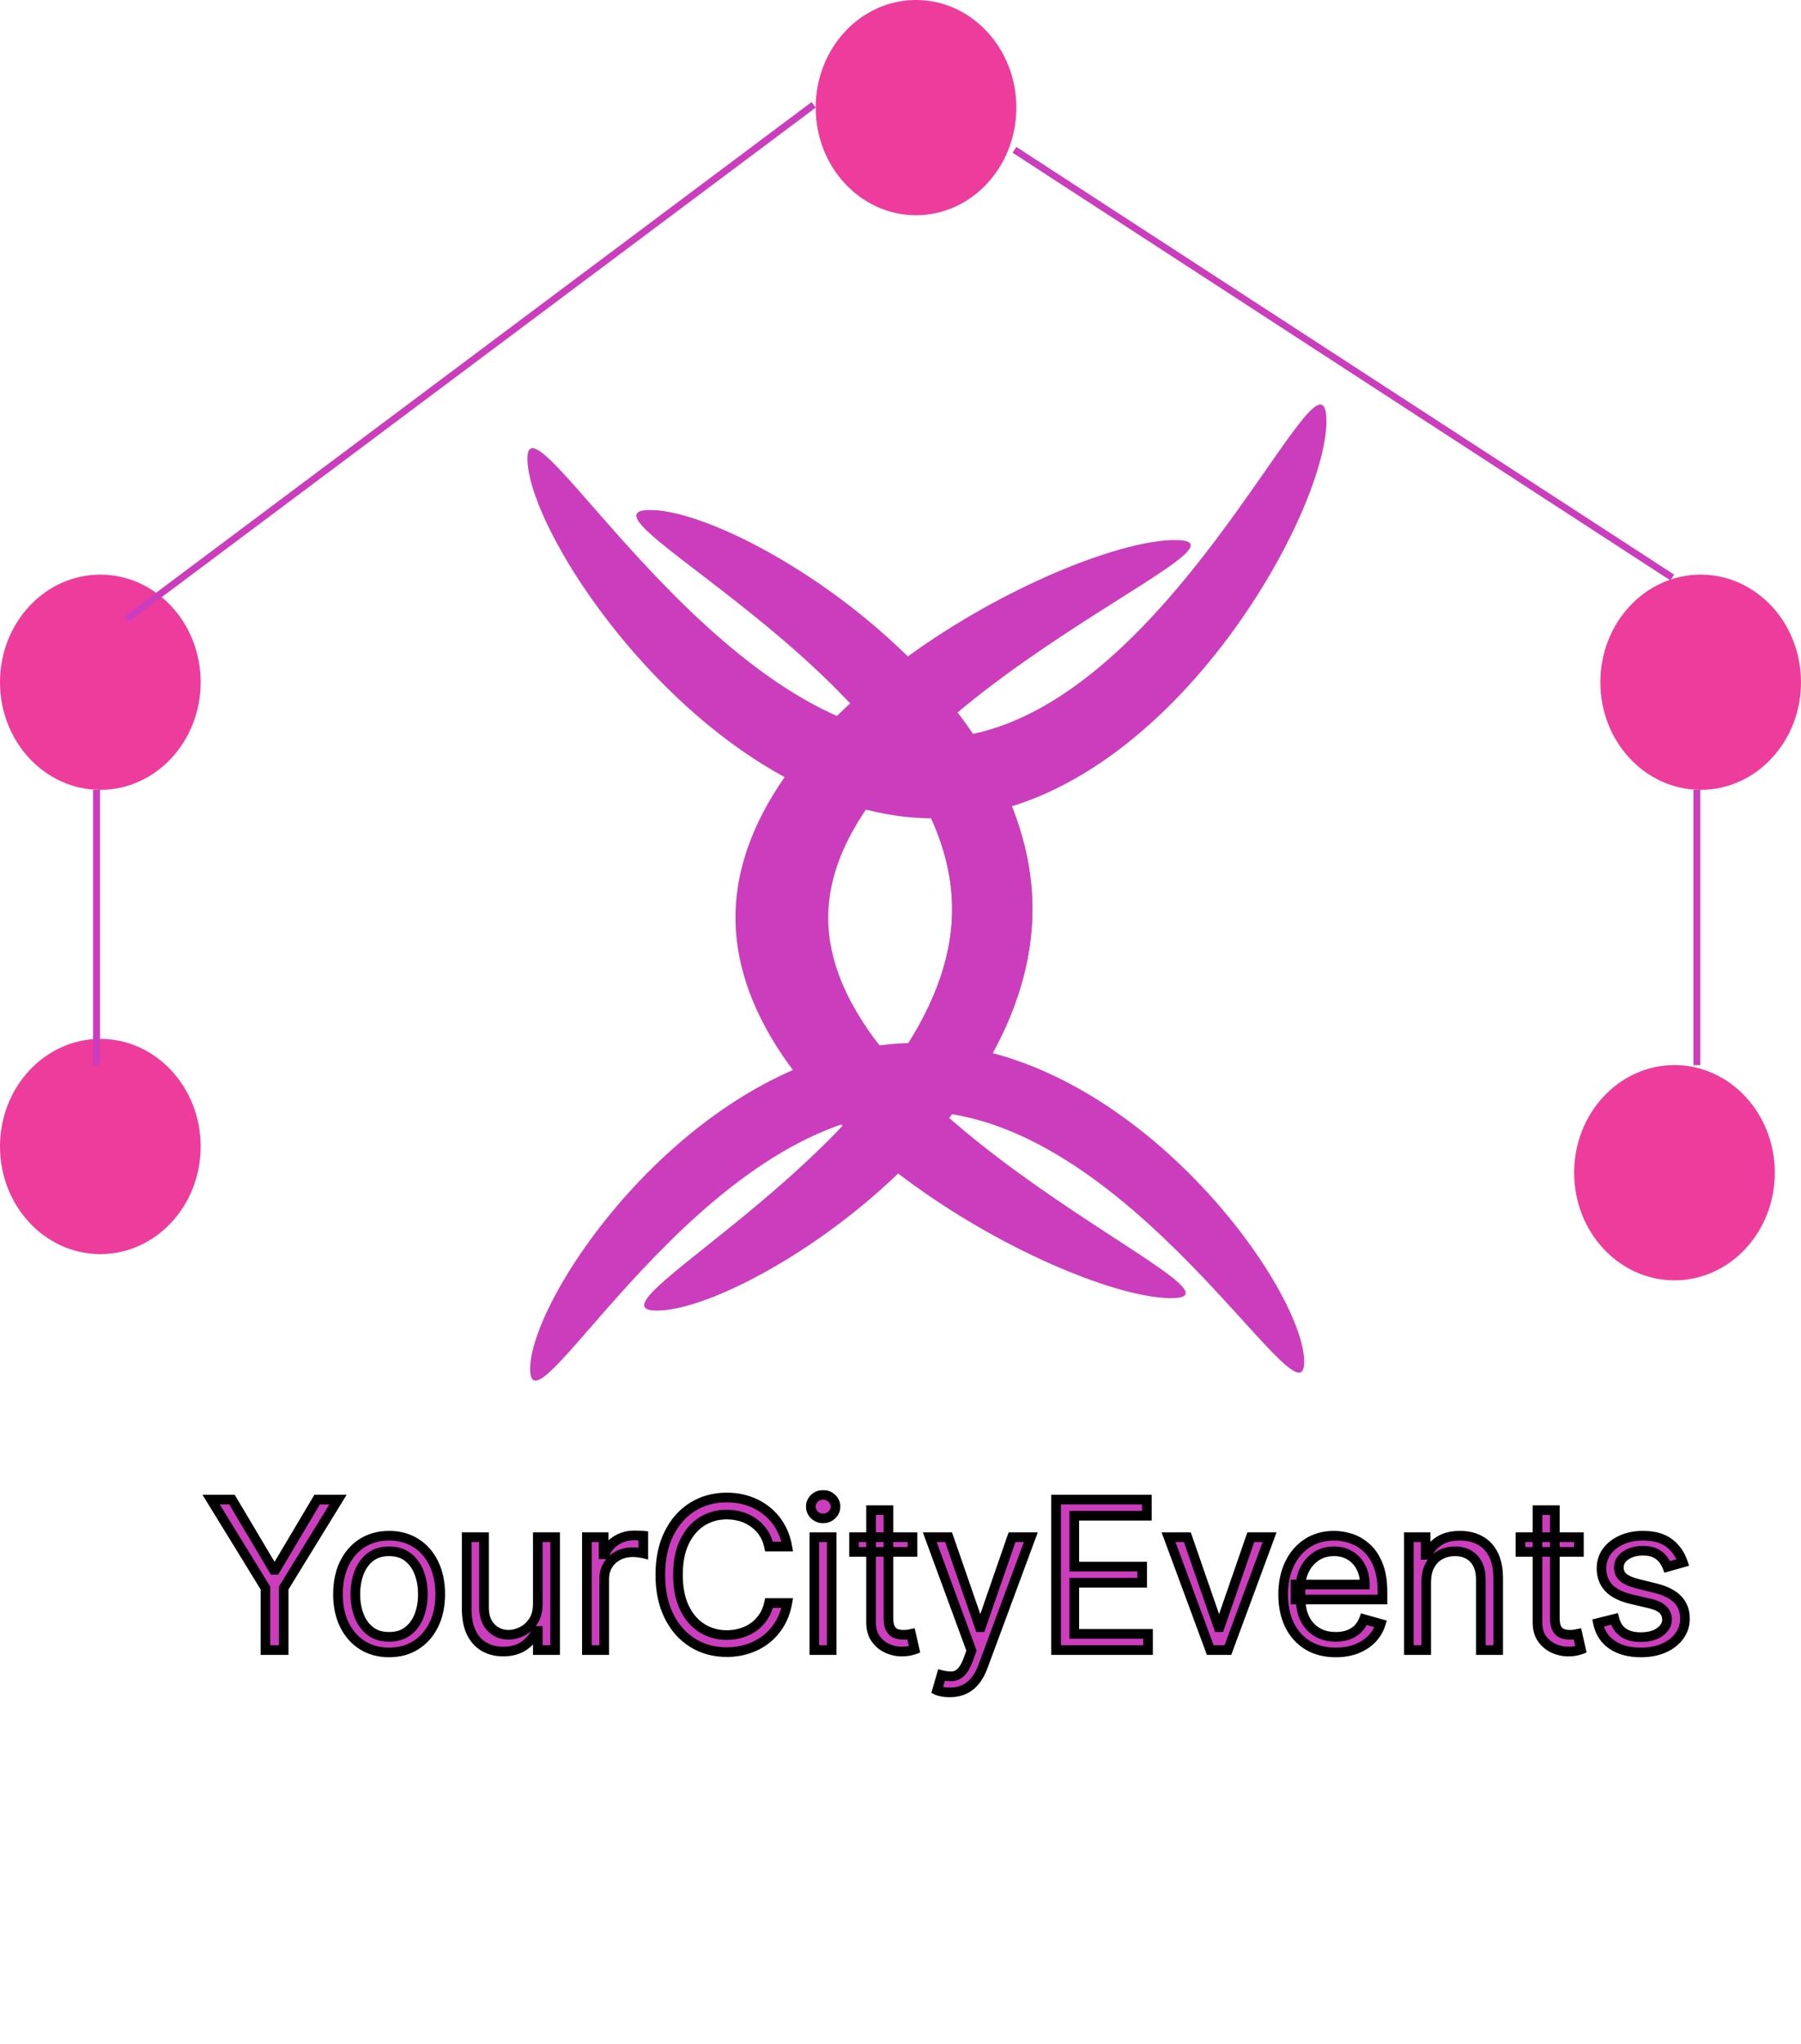 <svg width="2612" height="2963" viewBox="0 0 2612 2963" fill="none" xmlns="http://www.w3.org/2000/svg">
<ellipse cx="1328.5" cy="156" rx="145.5" ry="156" fill="#EE3C9C"/>
<ellipse cx="145.5" cy="989" rx="145.5" ry="156" fill="#EE3C9C"/>
<ellipse cx="145.5" cy="1662" rx="145.5" ry="156" fill="#EE3C9C"/>
<ellipse cx="2428.5" cy="1700" rx="145.5" ry="156" fill="#EE3C9C"/>
<ellipse cx="2466.5" cy="989" rx="145.5" ry="156" fill="#EE3C9C"/>
<path d="M1201.16 1328.99C1199.12 1632.47 1845.67 1882.84 1697.63 1881.85C1549.58 1880.85 1064.66 1631.56 1066.7 1328.08C1068.74 1024.6 1556.97 781.856 1705.02 782.852C1853.07 783.848 1203.2 1025.51 1201.16 1328.99Z" fill="#CB3DBD"/>
<path d="M1380.89 1315.28C1377.7 994.888 813.844 740.759 942.035 739.48C1070.23 738.202 1494.12 993.727 1497.32 1314.12C1500.52 1634.51 1081.8 1898.44 953.606 1899.71C825.416 1900.99 1384.09 1635.67 1380.89 1315.28Z" fill="#CB3DBD"/>
<path d="M1368.27 1069.54C1688.19 1051.81 1916.47 477.006 1923.57 605.007C1930.66 733.008 1694.63 1168.06 1374.72 1185.79C1054.8 1203.52 772.146 797.208 765.053 669.207C757.96 541.206 1048.36 1087.27 1368.27 1069.54Z" fill="#CB3DBD"/>
<path d="M1326.33 1610.93C1016.34 1614.17 770.027 2094.34 768.887 1985.27C767.747 1876.2 1015.3 1515.11 1325.29 1511.87C1635.29 1508.63 1890.33 1864.47 1891.47 1973.53C1892.61 2082.6 1636.32 1607.69 1326.33 1610.93Z" fill="#CB3DBD"/>
<path d="M1380.89 1315.28C1377.7 994.888 813.844 740.759 942.035 739.48C1070.23 738.202 1494.12 993.727 1497.32 1314.12C1500.52 1634.51 1081.8 1898.44 953.606 1899.71C825.416 1900.99 1384.09 1635.67 1380.89 1315.28Z" fill="#CB3DBD"/>
<mask id="path-11-outside-1_203_38" maskUnits="userSpaceOnUse" x="293" y="2160" width="2158" height="301" fill="black">
<rect fill="white" x="293" y="2160" width="2158" height="301"/>
<path d="M306.141 2173.82H336.397L396.908 2275.66H399.465L459.976 2173.82H490.232L411.397 2302.09V2392H384.976V2302.09L306.141 2173.82ZM564.327 2395.41C549.554 2395.41 536.592 2391.89 525.442 2384.86C514.362 2377.83 505.697 2367.99 499.447 2355.35C493.268 2342.71 490.179 2327.94 490.179 2311.03C490.179 2293.99 493.268 2279.11 499.447 2266.4C505.697 2253.68 514.362 2243.81 525.442 2236.78C536.592 2229.75 549.554 2226.23 564.327 2226.23C579.099 2226.23 592.025 2229.75 603.105 2236.78C614.256 2243.81 622.92 2253.68 629.099 2266.4C635.349 2279.11 638.474 2293.99 638.474 2311.03C638.474 2327.94 635.349 2342.71 629.099 2355.35C622.92 2367.99 614.256 2377.83 603.105 2384.86C592.025 2391.89 579.099 2395.41 564.327 2395.41ZM564.327 2372.82C575.548 2372.82 584.781 2369.95 592.025 2364.19C599.27 2358.44 604.632 2350.88 608.112 2341.5C611.592 2332.13 613.332 2321.97 613.332 2311.03C613.332 2300.1 611.592 2289.9 608.112 2280.46C604.632 2271.01 599.27 2263.38 592.025 2257.55C584.781 2251.73 575.548 2248.82 564.327 2248.82C553.105 2248.82 543.872 2251.73 536.628 2257.55C529.383 2263.38 524.021 2271.01 520.541 2280.46C517.061 2289.9 515.321 2300.1 515.321 2311.03C515.321 2321.97 517.061 2332.13 520.541 2341.5C524.021 2350.88 529.383 2358.44 536.628 2364.19C543.872 2369.95 553.105 2372.82 564.327 2372.82ZM779.978 2325.1V2228.36H805.12V2392H779.978V2364.3H778.274C774.438 2372.61 768.472 2379.68 760.376 2385.5C752.279 2391.25 742.052 2394.13 729.694 2394.13C719.467 2394.13 710.376 2391.89 702.421 2387.42C694.467 2382.87 688.217 2376.06 683.671 2366.96C679.126 2357.8 676.853 2346.26 676.853 2332.34V2228.36H701.995V2330.64C701.995 2342.57 705.333 2352.09 712.009 2359.19C718.757 2366.29 727.35 2369.84 737.791 2369.84C744.041 2369.84 750.397 2368.24 756.86 2365.05C763.394 2361.85 768.863 2356.95 773.267 2350.35C777.741 2343.74 779.978 2335.32 779.978 2325.1ZM851.17 2392V2228.36H875.459V2253.08H877.164C880.147 2244.98 885.545 2238.41 893.357 2233.37C901.17 2228.33 909.976 2225.81 919.778 2225.81C921.624 2225.81 923.932 2225.84 926.702 2225.91C929.472 2225.98 931.567 2226.09 932.988 2226.23V2251.8C932.135 2251.59 930.182 2251.27 927.128 2250.84C924.145 2250.35 920.985 2250.1 917.647 2250.1C909.692 2250.1 902.59 2251.77 896.34 2255.1C890.161 2258.37 885.26 2262.92 881.638 2268.74C878.087 2274.49 876.312 2281.06 876.312 2288.45V2392H851.17ZM1141.77 2242H1115.35C1113.78 2234.4 1111.05 2227.72 1107.14 2221.97C1103.31 2216.22 1098.62 2211.39 1093.08 2207.48C1087.61 2203.51 1081.54 2200.52 1074.86 2198.53C1068.19 2196.55 1061.23 2195.55 1053.98 2195.55C1040.77 2195.55 1028.81 2198.89 1018.08 2205.57C1007.43 2212.24 998.941 2222.08 992.62 2235.08C986.37 2248.07 983.245 2264.02 983.245 2282.91C983.245 2301.8 986.37 2317.75 992.62 2330.74C998.941 2343.74 1007.43 2353.58 1018.08 2360.25C1028.81 2366.93 1040.77 2370.27 1053.98 2370.27C1061.23 2370.27 1068.19 2369.27 1074.86 2367.28C1081.54 2365.3 1087.61 2362.35 1093.08 2358.44C1098.62 2354.46 1103.31 2349.6 1107.14 2343.85C1111.05 2338.02 1113.78 2331.35 1115.35 2323.82H1141.77C1139.78 2334.97 1136.16 2344.95 1130.9 2353.75C1125.65 2362.56 1119.11 2370.05 1111.3 2376.23C1103.49 2382.34 1094.72 2386.99 1084.99 2390.19C1075.33 2393.38 1064.99 2394.98 1053.98 2394.98C1035.38 2394.98 1018.83 2390.44 1004.34 2381.35C989.85 2372.26 978.451 2359.33 970.142 2342.57C961.832 2325.81 957.677 2305.92 957.677 2282.91C957.677 2259.9 961.832 2240.01 970.142 2223.25C978.451 2206.49 989.85 2193.56 1004.34 2184.47C1018.83 2175.38 1035.38 2170.84 1053.98 2170.84C1064.99 2170.84 1075.33 2172.43 1084.99 2175.63C1094.72 2178.83 1103.49 2183.51 1111.3 2189.69C1119.11 2195.8 1125.65 2203.26 1130.9 2212.06C1136.16 2220.8 1139.78 2230.78 1141.77 2242ZM1181.05 2392V2228.36H1206.19V2392H1181.05ZM1193.84 2201.09C1188.94 2201.09 1184.71 2199.42 1181.16 2196.08C1177.68 2192.75 1175.94 2188.73 1175.94 2184.05C1175.94 2179.36 1177.68 2175.35 1181.16 2172.01C1184.71 2168.67 1188.94 2167 1193.84 2167C1198.74 2167 1202.93 2168.67 1206.41 2172.01C1209.96 2175.35 1211.73 2179.36 1211.73 2184.05C1211.73 2188.73 1209.96 2192.75 1206.41 2196.08C1202.93 2199.42 1198.74 2201.09 1193.84 2201.09ZM1323.41 2228.36V2249.67H1238.61V2228.36H1323.41ZM1263.32 2189.16H1288.47V2345.12C1288.47 2352.23 1289.5 2357.55 1291.55 2361.11C1293.69 2364.59 1296.38 2366.93 1299.65 2368.14C1302.99 2369.27 1306.51 2369.84 1310.2 2369.84C1312.97 2369.84 1315.24 2369.7 1317.02 2369.41C1318.79 2369.06 1320.21 2368.78 1321.28 2368.56L1326.39 2391.15C1324.69 2391.79 1322.31 2392.43 1319.25 2393.07C1316.2 2393.78 1312.33 2394.13 1307.64 2394.13C1300.54 2394.13 1293.58 2392.6 1286.76 2389.55C1280.01 2386.5 1274.4 2381.84 1269.93 2375.59C1265.53 2369.34 1263.32 2361.46 1263.32 2351.94V2189.16ZM1377.42 2453.36C1373.16 2453.36 1369.36 2453.01 1366.02 2452.3C1362.68 2451.66 1360.38 2451.02 1359.1 2450.38L1365.49 2428.22C1371.6 2429.78 1377 2430.35 1381.68 2429.93C1386.37 2429.5 1390.53 2427.4 1394.15 2423.64C1397.84 2419.95 1401.21 2413.95 1404.27 2405.64L1408.96 2392.85L1348.44 2228.36H1375.72L1420.89 2358.76H1422.59L1467.76 2228.36H1495.03L1425.57 2415.86C1422.45 2424.32 1418.58 2431.31 1413.96 2436.85C1409.35 2442.46 1403.98 2446.62 1397.88 2449.32C1391.84 2452.01 1385.02 2453.36 1377.42 2453.36ZM1531.63 2392V2173.82H1663.31V2197.26H1558.05V2270.98H1656.49V2294.41H1558.05V2368.56H1665.01V2392H1531.63ZM1841.32 2228.36L1780.81 2392H1755.24L1694.73 2228.36H1722.01L1767.18 2358.76H1768.88L1814.05 2228.36H1841.32ZM1937.26 2395.41C1921.49 2395.41 1907.89 2391.93 1896.46 2384.97C1885.09 2377.94 1876.32 2368.14 1870.14 2355.57C1864.03 2342.92 1860.98 2328.22 1860.98 2311.46C1860.98 2294.7 1864.03 2279.93 1870.14 2267.14C1876.32 2254.29 1884.91 2244.27 1895.92 2237.1C1907 2229.86 1919.93 2226.23 1934.7 2226.23C1943.22 2226.23 1951.64 2227.65 1959.95 2230.49C1968.26 2233.34 1975.82 2237.95 1982.64 2244.34C1989.46 2250.66 1994.89 2259.05 1998.94 2269.49C2002.99 2279.93 2005.01 2292.78 2005.01 2308.05V2318.7H1878.88V2296.97H1979.45C1979.45 2287.74 1977.6 2279.5 1973.91 2272.26C1970.28 2265.01 1965.1 2259.29 1958.35 2255.1C1951.68 2250.91 1943.79 2248.82 1934.7 2248.82C1924.69 2248.82 1916.02 2251.3 1908.71 2256.28C1901.46 2261.18 1895.89 2267.57 1891.98 2275.45C1888.07 2283.34 1886.12 2291.79 1886.12 2300.81V2315.3C1886.12 2327.65 1888.25 2338.13 1892.51 2346.72C1896.85 2355.25 1902.85 2361.74 1910.52 2366.22C1918.19 2370.62 1927.1 2372.82 1937.26 2372.82C1943.86 2372.82 1949.83 2371.9 1955.16 2370.05C1960.55 2368.14 1965.21 2365.3 1969.11 2361.53C1973.02 2357.7 1976.04 2352.94 1978.17 2347.26L2002.46 2354.07C1999.9 2362.31 1995.6 2369.56 1989.57 2375.81C1983.53 2381.99 1976.07 2386.82 1967.19 2390.3C1958.32 2393.7 1948.34 2395.41 1937.26 2395.41ZM2068.4 2293.56V2392H2043.26V2228.36H2067.55V2253.93H2069.68C2073.52 2245.62 2079.34 2238.95 2087.15 2233.9C2094.96 2228.79 2105.05 2226.23 2117.41 2226.23C2128.49 2226.23 2138.18 2228.51 2146.49 2233.05C2154.8 2237.53 2161.26 2244.34 2165.88 2253.51C2170.5 2262.6 2172.8 2274.1 2172.8 2288.02V2392H2147.66V2289.73C2147.66 2276.87 2144.32 2266.86 2137.65 2259.68C2130.97 2252.44 2121.81 2248.82 2110.16 2248.82C2102.14 2248.82 2094.96 2250.56 2088.64 2254.04C2082.39 2257.52 2077.46 2262.6 2073.83 2269.27C2070.21 2275.95 2068.4 2284.05 2068.4 2293.56ZM2289.91 2228.36V2249.67H2205.11V2228.36H2289.91ZM2229.83 2189.16H2254.97V2345.12C2254.97 2352.23 2256 2357.55 2258.06 2361.11C2260.19 2364.59 2262.89 2366.93 2266.16 2368.14C2269.49 2369.27 2273.01 2369.84 2276.7 2369.84C2279.47 2369.84 2281.74 2369.7 2283.52 2369.41C2285.3 2369.06 2286.72 2368.78 2287.78 2368.56L2292.9 2391.15C2291.19 2391.79 2288.81 2392.43 2285.76 2393.07C2282.7 2393.78 2278.83 2394.13 2274.15 2394.13C2267.04 2394.13 2260.08 2392.6 2253.26 2389.55C2246.52 2386.5 2240.91 2381.84 2236.43 2375.59C2232.03 2369.34 2229.83 2361.46 2229.83 2351.94V2189.16ZM2440.71 2265.01L2418.13 2271.4C2416.71 2267.64 2414.61 2263.98 2411.84 2260.43C2409.14 2256.81 2405.45 2253.83 2400.76 2251.48C2396.07 2249.14 2390.07 2247.97 2382.76 2247.97C2372.74 2247.97 2364.4 2250.27 2357.72 2254.89C2351.12 2259.44 2347.81 2265.22 2347.81 2272.26C2347.81 2278.51 2350.09 2283.44 2354.63 2287.06C2359.18 2290.69 2366.28 2293.7 2375.94 2296.12L2400.23 2302.09C2414.86 2305.64 2425.76 2311.07 2432.93 2318.38C2440.11 2325.63 2443.69 2334.97 2443.69 2346.4C2443.69 2355.78 2441 2364.16 2435.6 2371.55C2430.27 2378.93 2422.81 2384.76 2413.23 2389.02C2403.64 2393.28 2392.49 2395.41 2379.77 2395.41C2363.08 2395.41 2349.27 2391.79 2338.33 2384.54C2327.39 2377.3 2320.47 2366.72 2317.56 2352.8L2341.42 2346.83C2343.69 2355.64 2347.99 2362.24 2354.31 2366.64C2360.7 2371.05 2369.05 2373.25 2379.35 2373.25C2391.07 2373.25 2400.37 2370.76 2407.26 2365.79C2414.22 2360.75 2417.7 2354.71 2417.7 2347.68C2417.7 2342 2415.71 2337.24 2411.73 2333.41C2407.76 2329.5 2401.65 2326.59 2393.41 2324.67L2366.14 2318.28C2351.15 2314.73 2340.14 2309.22 2333.11 2301.77C2326.15 2294.24 2322.67 2284.83 2322.67 2273.53C2322.67 2264.3 2325.26 2256.13 2330.45 2249.03C2335.7 2241.93 2342.84 2236.35 2351.86 2232.31C2360.95 2228.26 2371.25 2226.23 2382.76 2226.23C2398.95 2226.23 2411.66 2229.78 2420.9 2236.89C2430.2 2243.99 2436.81 2253.36 2440.71 2265.01Z"/>
</mask>
<path d="M306.141 2173.82H336.397L396.908 2275.66H399.465L459.976 2173.82H490.232L411.397 2302.09V2392H384.976V2302.09L306.141 2173.82ZM564.327 2395.41C549.554 2395.41 536.592 2391.89 525.442 2384.86C514.362 2377.83 505.697 2367.99 499.447 2355.35C493.268 2342.71 490.179 2327.94 490.179 2311.03C490.179 2293.99 493.268 2279.11 499.447 2266.4C505.697 2253.68 514.362 2243.81 525.442 2236.78C536.592 2229.75 549.554 2226.23 564.327 2226.23C579.099 2226.23 592.025 2229.75 603.105 2236.78C614.256 2243.81 622.92 2253.68 629.099 2266.4C635.349 2279.11 638.474 2293.99 638.474 2311.03C638.474 2327.94 635.349 2342.71 629.099 2355.35C622.92 2367.99 614.256 2377.83 603.105 2384.86C592.025 2391.89 579.099 2395.41 564.327 2395.41ZM564.327 2372.82C575.548 2372.82 584.781 2369.95 592.025 2364.19C599.27 2358.44 604.632 2350.88 608.112 2341.5C611.592 2332.13 613.332 2321.97 613.332 2311.03C613.332 2300.1 611.592 2289.9 608.112 2280.46C604.632 2271.01 599.27 2263.38 592.025 2257.55C584.781 2251.73 575.548 2248.82 564.327 2248.82C553.105 2248.82 543.872 2251.73 536.628 2257.55C529.383 2263.38 524.021 2271.01 520.541 2280.46C517.061 2289.9 515.321 2300.1 515.321 2311.03C515.321 2321.97 517.061 2332.13 520.541 2341.5C524.021 2350.88 529.383 2358.44 536.628 2364.19C543.872 2369.95 553.105 2372.82 564.327 2372.82ZM779.978 2325.1V2228.36H805.12V2392H779.978V2364.3H778.274C774.438 2372.61 768.472 2379.68 760.376 2385.5C752.279 2391.25 742.052 2394.13 729.694 2394.13C719.467 2394.13 710.376 2391.89 702.421 2387.42C694.467 2382.87 688.217 2376.06 683.671 2366.96C679.126 2357.8 676.853 2346.26 676.853 2332.34V2228.36H701.995V2330.64C701.995 2342.57 705.333 2352.09 712.009 2359.19C718.757 2366.29 727.35 2369.84 737.791 2369.84C744.041 2369.84 750.397 2368.24 756.86 2365.05C763.394 2361.85 768.863 2356.95 773.267 2350.35C777.741 2343.74 779.978 2335.32 779.978 2325.1ZM851.17 2392V2228.36H875.459V2253.08H877.164C880.147 2244.98 885.545 2238.41 893.357 2233.37C901.17 2228.33 909.976 2225.81 919.778 2225.81C921.624 2225.81 923.932 2225.84 926.702 2225.91C929.472 2225.98 931.567 2226.09 932.988 2226.23V2251.8C932.135 2251.59 930.182 2251.27 927.128 2250.84C924.145 2250.35 920.985 2250.1 917.647 2250.1C909.692 2250.1 902.59 2251.77 896.34 2255.1C890.161 2258.37 885.26 2262.92 881.638 2268.74C878.087 2274.49 876.312 2281.06 876.312 2288.45V2392H851.17ZM1141.77 2242H1115.35C1113.78 2234.4 1111.05 2227.72 1107.14 2221.97C1103.31 2216.22 1098.62 2211.39 1093.08 2207.48C1087.61 2203.51 1081.54 2200.52 1074.86 2198.53C1068.19 2196.55 1061.23 2195.55 1053.98 2195.55C1040.77 2195.55 1028.81 2198.89 1018.08 2205.57C1007.43 2212.24 998.941 2222.08 992.62 2235.08C986.37 2248.07 983.245 2264.02 983.245 2282.91C983.245 2301.8 986.37 2317.75 992.62 2330.74C998.941 2343.74 1007.43 2353.58 1018.08 2360.25C1028.81 2366.93 1040.77 2370.27 1053.98 2370.27C1061.23 2370.27 1068.19 2369.27 1074.86 2367.28C1081.54 2365.3 1087.61 2362.35 1093.08 2358.44C1098.62 2354.46 1103.31 2349.6 1107.14 2343.85C1111.05 2338.02 1113.78 2331.35 1115.35 2323.82H1141.77C1139.78 2334.97 1136.16 2344.95 1130.9 2353.75C1125.65 2362.56 1119.11 2370.05 1111.3 2376.23C1103.49 2382.34 1094.72 2386.99 1084.99 2390.19C1075.33 2393.38 1064.99 2394.98 1053.98 2394.98C1035.38 2394.98 1018.83 2390.44 1004.34 2381.35C989.85 2372.26 978.451 2359.33 970.142 2342.57C961.832 2325.81 957.677 2305.92 957.677 2282.91C957.677 2259.9 961.832 2240.01 970.142 2223.25C978.451 2206.49 989.85 2193.56 1004.34 2184.47C1018.83 2175.38 1035.38 2170.84 1053.98 2170.84C1064.99 2170.84 1075.33 2172.43 1084.99 2175.63C1094.72 2178.83 1103.49 2183.51 1111.3 2189.69C1119.11 2195.8 1125.65 2203.26 1130.9 2212.06C1136.16 2220.8 1139.78 2230.78 1141.77 2242ZM1181.05 2392V2228.36H1206.19V2392H1181.05ZM1193.84 2201.09C1188.94 2201.09 1184.71 2199.42 1181.16 2196.08C1177.68 2192.75 1175.94 2188.73 1175.94 2184.05C1175.94 2179.36 1177.68 2175.35 1181.16 2172.01C1184.71 2168.67 1188.94 2167 1193.84 2167C1198.74 2167 1202.93 2168.67 1206.41 2172.01C1209.96 2175.35 1211.73 2179.36 1211.73 2184.05C1211.73 2188.73 1209.96 2192.75 1206.41 2196.08C1202.93 2199.42 1198.74 2201.09 1193.84 2201.09ZM1323.41 2228.36V2249.67H1238.61V2228.36H1323.41ZM1263.32 2189.16H1288.47V2345.12C1288.47 2352.23 1289.5 2357.55 1291.55 2361.11C1293.69 2364.59 1296.38 2366.93 1299.65 2368.14C1302.99 2369.27 1306.51 2369.84 1310.2 2369.84C1312.97 2369.84 1315.24 2369.7 1317.02 2369.41C1318.79 2369.06 1320.21 2368.78 1321.28 2368.56L1326.39 2391.15C1324.69 2391.79 1322.31 2392.43 1319.25 2393.07C1316.2 2393.78 1312.33 2394.13 1307.64 2394.13C1300.54 2394.13 1293.58 2392.6 1286.76 2389.55C1280.01 2386.5 1274.4 2381.84 1269.93 2375.59C1265.53 2369.34 1263.32 2361.46 1263.32 2351.94V2189.16ZM1377.42 2453.36C1373.16 2453.36 1369.36 2453.01 1366.02 2452.3C1362.68 2451.66 1360.38 2451.02 1359.1 2450.38L1365.49 2428.22C1371.6 2429.78 1377 2430.35 1381.68 2429.93C1386.37 2429.5 1390.53 2427.4 1394.15 2423.64C1397.84 2419.95 1401.21 2413.95 1404.27 2405.64L1408.96 2392.85L1348.44 2228.36H1375.72L1420.89 2358.76H1422.59L1467.76 2228.36H1495.03L1425.57 2415.86C1422.45 2424.32 1418.58 2431.31 1413.96 2436.85C1409.35 2442.46 1403.98 2446.62 1397.88 2449.32C1391.84 2452.01 1385.02 2453.36 1377.42 2453.36ZM1531.63 2392V2173.82H1663.31V2197.26H1558.05V2270.98H1656.49V2294.41H1558.05V2368.56H1665.01V2392H1531.63ZM1841.32 2228.36L1780.81 2392H1755.24L1694.73 2228.36H1722.01L1767.18 2358.76H1768.88L1814.05 2228.36H1841.32ZM1937.26 2395.41C1921.49 2395.41 1907.89 2391.93 1896.46 2384.97C1885.09 2377.94 1876.32 2368.14 1870.14 2355.57C1864.03 2342.92 1860.98 2328.22 1860.98 2311.46C1860.98 2294.7 1864.03 2279.93 1870.14 2267.14C1876.32 2254.29 1884.91 2244.27 1895.92 2237.1C1907 2229.86 1919.93 2226.23 1934.7 2226.23C1943.22 2226.23 1951.64 2227.65 1959.95 2230.49C1968.26 2233.34 1975.82 2237.95 1982.64 2244.34C1989.46 2250.66 1994.89 2259.05 1998.94 2269.49C2002.99 2279.93 2005.01 2292.78 2005.01 2308.05V2318.7H1878.88V2296.97H1979.45C1979.45 2287.74 1977.6 2279.5 1973.91 2272.26C1970.28 2265.01 1965.1 2259.29 1958.35 2255.1C1951.68 2250.91 1943.79 2248.82 1934.7 2248.82C1924.69 2248.82 1916.02 2251.3 1908.71 2256.28C1901.46 2261.18 1895.89 2267.57 1891.98 2275.45C1888.07 2283.34 1886.12 2291.79 1886.12 2300.81V2315.3C1886.12 2327.65 1888.25 2338.13 1892.51 2346.72C1896.85 2355.25 1902.85 2361.74 1910.52 2366.22C1918.19 2370.62 1927.1 2372.82 1937.26 2372.82C1943.86 2372.82 1949.83 2371.9 1955.16 2370.05C1960.55 2368.14 1965.21 2365.3 1969.11 2361.53C1973.02 2357.7 1976.04 2352.94 1978.17 2347.26L2002.46 2354.07C1999.9 2362.31 1995.6 2369.56 1989.57 2375.81C1983.53 2381.99 1976.07 2386.82 1967.19 2390.3C1958.32 2393.7 1948.34 2395.41 1937.26 2395.41ZM2068.4 2293.56V2392H2043.26V2228.36H2067.55V2253.93H2069.68C2073.52 2245.62 2079.34 2238.95 2087.15 2233.9C2094.96 2228.79 2105.05 2226.23 2117.41 2226.23C2128.49 2226.23 2138.18 2228.51 2146.49 2233.05C2154.8 2237.53 2161.26 2244.34 2165.88 2253.51C2170.5 2262.6 2172.8 2274.1 2172.8 2288.02V2392H2147.66V2289.73C2147.66 2276.87 2144.32 2266.86 2137.65 2259.68C2130.97 2252.44 2121.81 2248.82 2110.16 2248.82C2102.14 2248.82 2094.96 2250.56 2088.64 2254.04C2082.39 2257.52 2077.46 2262.6 2073.83 2269.27C2070.21 2275.95 2068.4 2284.05 2068.4 2293.56ZM2289.91 2228.36V2249.67H2205.11V2228.36H2289.91ZM2229.83 2189.16H2254.97V2345.12C2254.97 2352.23 2256 2357.55 2258.06 2361.11C2260.19 2364.59 2262.89 2366.93 2266.16 2368.14C2269.49 2369.27 2273.01 2369.84 2276.7 2369.84C2279.47 2369.84 2281.74 2369.7 2283.52 2369.41C2285.3 2369.06 2286.72 2368.78 2287.78 2368.56L2292.9 2391.15C2291.19 2391.79 2288.81 2392.43 2285.76 2393.07C2282.7 2393.78 2278.83 2394.13 2274.15 2394.13C2267.04 2394.13 2260.08 2392.6 2253.26 2389.55C2246.52 2386.5 2240.91 2381.84 2236.43 2375.59C2232.03 2369.34 2229.83 2361.46 2229.83 2351.94V2189.16ZM2440.71 2265.01L2418.13 2271.4C2416.71 2267.64 2414.61 2263.98 2411.84 2260.43C2409.14 2256.81 2405.45 2253.83 2400.76 2251.48C2396.07 2249.14 2390.07 2247.97 2382.76 2247.97C2372.74 2247.97 2364.4 2250.27 2357.72 2254.89C2351.12 2259.44 2347.81 2265.22 2347.81 2272.26C2347.81 2278.51 2350.09 2283.44 2354.63 2287.06C2359.18 2290.69 2366.28 2293.7 2375.94 2296.12L2400.23 2302.09C2414.86 2305.64 2425.76 2311.07 2432.93 2318.38C2440.11 2325.63 2443.69 2334.97 2443.69 2346.4C2443.69 2355.78 2441 2364.16 2435.6 2371.55C2430.27 2378.93 2422.81 2384.76 2413.23 2389.02C2403.64 2393.28 2392.49 2395.41 2379.77 2395.41C2363.08 2395.41 2349.27 2391.79 2338.33 2384.54C2327.39 2377.3 2320.47 2366.72 2317.56 2352.8L2341.42 2346.83C2343.69 2355.64 2347.99 2362.24 2354.31 2366.64C2360.7 2371.05 2369.05 2373.25 2379.35 2373.25C2391.07 2373.25 2400.37 2370.76 2407.26 2365.79C2414.22 2360.75 2417.7 2354.71 2417.7 2347.68C2417.7 2342 2415.71 2337.24 2411.73 2333.41C2407.76 2329.5 2401.65 2326.59 2393.41 2324.67L2366.14 2318.28C2351.15 2314.73 2340.14 2309.22 2333.11 2301.77C2326.15 2294.24 2322.67 2284.83 2322.67 2273.53C2322.67 2264.3 2325.26 2256.13 2330.45 2249.03C2335.7 2241.93 2342.84 2236.35 2351.86 2232.31C2360.95 2228.26 2371.25 2226.23 2382.76 2226.23C2398.95 2226.23 2411.66 2229.78 2420.9 2236.89C2430.2 2243.99 2436.81 2253.36 2440.71 2265.01Z" fill="#CB3DBD"/>
<path d="M306.141 2173.82V2166.82H293.622L300.178 2177.48L306.141 2173.82ZM336.397 2173.82L342.415 2170.24L340.38 2166.82H336.397V2173.82ZM396.908 2275.66L390.89 2279.24L392.925 2282.66H396.908V2275.66ZM399.465 2275.66V2282.66H403.448L405.483 2279.24L399.465 2275.66ZM459.976 2173.82V2166.82H455.993L453.958 2170.24L459.976 2173.82ZM490.232 2173.82L496.196 2177.48L502.751 2166.82H490.232V2173.82ZM411.397 2302.09L405.433 2298.42L404.397 2300.11V2302.09H411.397ZM411.397 2392V2399H418.397V2392H411.397ZM384.976 2392H377.976V2399H384.976V2392ZM384.976 2302.09H391.976V2300.11L390.94 2298.42L384.976 2302.09ZM306.141 2180.82H336.397V2166.82H306.141V2180.82ZM330.379 2177.39L390.89 2279.24L402.926 2272.09L342.415 2170.24L330.379 2177.39ZM396.908 2282.66H399.465V2268.66H396.908V2282.66ZM405.483 2279.24L465.994 2177.39L453.958 2170.24L393.447 2272.09L405.483 2279.24ZM459.976 2180.82H490.232V2166.82H459.976V2180.82ZM484.268 2170.15L405.433 2298.42L417.36 2305.75L496.196 2177.48L484.268 2170.15ZM404.397 2302.09V2392H418.397V2302.09H404.397ZM411.397 2385H384.976V2399H411.397V2385ZM391.976 2392V2302.09H377.976V2392H391.976ZM390.94 2298.42L312.105 2170.15L300.178 2177.48L379.013 2305.75L390.94 2298.42ZM525.442 2384.86L521.691 2390.77L521.699 2390.78L521.708 2390.78L525.442 2384.86ZM499.447 2355.35L493.158 2358.43L493.165 2358.44L493.172 2358.45L499.447 2355.35ZM499.447 2266.4L493.165 2263.31L493.158 2263.32L493.151 2263.34L499.447 2266.4ZM525.442 2236.78L521.708 2230.86L521.699 2230.86L521.691 2230.87L525.442 2236.78ZM603.105 2236.78L599.354 2242.69L599.363 2242.7L599.371 2242.7L603.105 2236.78ZM629.099 2266.4L622.803 2269.46L622.81 2269.47L622.817 2269.48L629.099 2266.4ZM629.099 2355.35L622.824 2352.25L622.817 2352.26L622.81 2352.28L629.099 2355.35ZM603.105 2384.86L599.371 2378.94L599.363 2378.95L599.354 2378.95L603.105 2384.86ZM592.025 2364.19L587.672 2358.71L587.672 2358.71L592.025 2364.19ZM608.112 2341.5L614.674 2343.94L614.674 2343.94L608.112 2341.5ZM608.112 2280.46L614.68 2278.04L614.68 2278.04L608.112 2280.46ZM592.025 2257.55L596.411 2252.1L596.411 2252.1L592.025 2257.55ZM536.628 2257.55L532.242 2252.1L532.242 2252.1L536.628 2257.55ZM520.541 2280.46L513.973 2278.04L513.973 2278.04L520.541 2280.46ZM520.541 2341.5L513.979 2343.94L513.979 2343.94L520.541 2341.5ZM536.628 2364.19L540.981 2358.71L540.981 2358.71L536.628 2364.19ZM564.327 2388.41C550.711 2388.41 539.077 2385.18 529.175 2378.94L521.708 2390.78C534.107 2398.6 548.397 2402.41 564.327 2402.41V2388.41ZM529.192 2378.95C519.277 2372.66 511.448 2363.83 505.722 2352.25L493.172 2358.45C499.946 2372.16 509.447 2383 521.691 2390.77L529.192 2378.95ZM505.736 2352.28C500.11 2340.77 497.179 2327.08 497.179 2311.03H483.179C483.179 2328.79 486.427 2344.65 493.158 2358.43L505.736 2352.28ZM497.179 2311.03C497.179 2294.83 500.113 2281.04 505.743 2269.46L493.151 2263.34C486.423 2277.18 483.179 2293.14 483.179 2311.03H497.179ZM505.729 2269.48C511.458 2257.83 519.286 2248.98 529.192 2242.69L521.691 2230.87C509.438 2238.65 499.937 2249.53 493.165 2263.31L505.729 2269.48ZM529.175 2242.7C539.077 2236.46 550.711 2233.23 564.327 2233.23V2219.23C548.397 2219.23 534.107 2223.04 521.708 2230.86L529.175 2242.7ZM564.327 2233.23C577.943 2233.23 589.533 2236.46 599.354 2242.69L606.856 2230.87C594.518 2223.04 580.256 2219.23 564.327 2219.23V2233.23ZM599.371 2242.7C609.337 2248.99 617.152 2257.83 622.803 2269.46L635.395 2263.34C628.688 2249.54 619.174 2238.64 606.839 2230.86L599.371 2242.7ZM622.817 2269.48C628.508 2281.06 631.474 2294.84 631.474 2311.03H645.474C645.474 2293.13 642.19 2277.16 635.381 2263.31L622.817 2269.48ZM631.474 2311.03C631.474 2327.07 628.512 2340.75 622.824 2352.25L635.374 2358.45C642.187 2344.67 645.474 2328.8 645.474 2311.03H631.474ZM622.81 2352.28C617.162 2363.83 609.347 2372.65 599.371 2378.94L606.839 2390.78C619.164 2383.01 628.679 2372.15 635.388 2358.43L622.81 2352.28ZM599.354 2378.95C589.533 2385.18 577.943 2388.41 564.327 2388.41V2402.41C580.256 2402.41 594.518 2398.6 606.856 2390.77L599.354 2378.95ZM564.327 2379.82C576.781 2379.82 587.649 2376.61 596.379 2369.68L587.672 2358.71C581.913 2363.29 574.315 2365.82 564.327 2365.82V2379.82ZM596.379 2369.68C604.704 2363.06 610.787 2354.41 614.674 2343.94L601.55 2339.07C598.477 2347.34 593.835 2353.82 587.672 2358.71L596.379 2369.68ZM614.674 2343.94C618.47 2333.71 620.332 2322.73 620.332 2311.03H606.332C606.332 2321.22 604.714 2330.54 601.55 2339.07L614.674 2343.94ZM620.332 2311.03C620.332 2299.34 618.47 2288.32 614.68 2278.04L601.544 2282.88C604.715 2291.49 606.332 2300.85 606.332 2311.03H620.332ZM614.68 2278.04C610.799 2267.5 604.727 2258.78 596.411 2252.1L587.639 2263.01C593.813 2267.97 598.465 2274.52 601.544 2282.88L614.68 2278.04ZM596.411 2252.1C587.681 2245.08 576.801 2241.82 564.327 2241.82V2255.82C574.295 2255.82 581.881 2258.38 587.639 2263.01L596.411 2252.1ZM564.327 2241.82C551.852 2241.82 540.972 2245.08 532.242 2252.1L541.014 2263.01C546.772 2258.38 554.358 2255.82 564.327 2255.82V2241.82ZM532.242 2252.1C523.926 2258.78 517.854 2267.5 513.973 2278.04L527.109 2282.88C530.188 2274.52 534.84 2267.97 541.014 2263.01L532.242 2252.1ZM513.973 2278.04C510.183 2288.32 508.321 2299.34 508.321 2311.03H522.321C522.321 2300.85 523.939 2291.49 527.109 2282.88L513.973 2278.04ZM508.321 2311.03C508.321 2322.73 510.183 2333.71 513.979 2343.94L527.103 2339.07C523.939 2330.54 522.321 2321.22 522.321 2311.03H508.321ZM513.979 2343.94C517.866 2354.41 523.949 2363.06 532.274 2369.68L540.981 2358.71C534.818 2353.82 530.176 2347.34 527.103 2339.07L513.979 2343.94ZM532.274 2369.68C541.004 2376.61 551.872 2379.82 564.327 2379.82V2365.82C554.338 2365.82 546.74 2363.29 540.981 2358.71L532.274 2369.68ZM779.978 2228.36V2221.36H772.978V2228.36H779.978ZM805.12 2228.36H812.12V2221.36H805.12V2228.36ZM805.12 2392V2399H812.12V2392H805.12ZM779.978 2392H772.978V2399H779.978V2392ZM779.978 2364.3H786.978V2357.3H779.978V2364.3ZM778.274 2364.3V2357.3H773.795L771.918 2361.37L778.274 2364.3ZM760.376 2385.5L764.43 2391.21L764.447 2391.2L764.463 2391.18L760.376 2385.5ZM702.421 2387.42L698.948 2393.5L698.969 2393.51L698.99 2393.52L702.421 2387.42ZM683.671 2366.96L677.401 2370.08L677.405 2370.09L677.41 2370.09L683.671 2366.96ZM676.853 2228.36V2221.36H669.853V2228.36H676.853ZM701.995 2228.36H708.995V2221.36H701.995V2228.36ZM712.009 2359.19L706.909 2363.98L706.922 2364L706.934 2364.01L712.009 2359.19ZM756.86 2365.05L753.785 2358.76L753.771 2358.77L753.757 2358.77L756.86 2365.05ZM773.267 2350.35L767.471 2346.42L767.457 2346.44L767.442 2346.46L773.267 2350.35ZM786.978 2325.1V2228.36H772.978V2325.1H786.978ZM779.978 2235.36H805.12V2221.36H779.978V2235.36ZM798.12 2228.36V2392H812.12V2228.36H798.12ZM805.12 2385H779.978V2399H805.12V2385ZM786.978 2392V2364.3H772.978V2392H786.978ZM779.978 2357.3H778.274V2371.3H779.978V2357.3ZM771.918 2361.37C768.634 2368.48 763.495 2374.64 756.288 2379.82L764.463 2391.18C773.45 2384.72 780.243 2376.74 784.629 2367.23L771.918 2361.37ZM756.321 2379.8C749.671 2384.52 740.958 2387.13 729.694 2387.13V2401.13C743.147 2401.13 754.887 2397.99 764.43 2391.21L756.321 2379.8ZM729.694 2387.13C720.521 2387.13 712.638 2385.13 705.853 2381.32L698.99 2393.52C708.114 2398.65 718.412 2401.13 729.694 2401.13V2387.13ZM705.894 2381.34C699.269 2377.56 693.93 2371.83 689.932 2363.83L677.41 2370.09C682.504 2380.28 689.664 2388.19 698.948 2393.5L705.894 2381.34ZM689.942 2363.85C686.017 2355.94 683.853 2345.55 683.853 2332.34H669.853C669.853 2346.97 672.235 2359.66 677.401 2370.08L689.942 2363.85ZM683.853 2332.34V2228.36H669.853V2332.34H683.853ZM676.853 2235.36H701.995V2221.36H676.853V2235.36ZM694.995 2228.36V2330.64H708.995V2228.36H694.995ZM694.995 2330.64C694.995 2343.93 698.752 2355.3 706.909 2363.98L717.11 2354.39C711.914 2348.87 708.995 2341.21 708.995 2330.64H694.995ZM706.934 2364.01C715.097 2372.6 725.573 2376.84 737.791 2376.84V2362.84C729.128 2362.84 722.416 2359.98 717.084 2354.37L706.934 2364.01ZM737.791 2376.84C745.271 2376.84 752.684 2374.92 759.963 2371.32L753.757 2358.77C748.111 2361.56 742.81 2362.84 737.791 2362.84V2376.84ZM759.936 2371.33C767.683 2367.55 774.065 2361.77 779.091 2354.23L767.442 2346.46C763.661 2352.13 759.105 2356.16 753.785 2358.76L759.936 2371.33ZM779.062 2354.27C784.516 2346.22 786.978 2336.33 786.978 2325.1H772.978C772.978 2334.32 770.966 2341.26 767.471 2346.42L779.062 2354.27ZM851.17 2392H844.17V2399H851.17V2392ZM851.17 2228.36V2221.36H844.17V2228.36H851.17ZM875.459 2228.36H882.459V2221.36H875.459V2228.36ZM875.459 2253.08H868.459V2260.08H875.459V2253.08ZM877.164 2253.08V2260.08H882.045L883.732 2255.5L877.164 2253.08ZM893.357 2233.37L889.561 2227.49L889.561 2227.49L893.357 2233.37ZM932.988 2226.23H939.988V2219.9L933.684 2219.27L932.988 2226.23ZM932.988 2251.8L931.29 2258.59L939.988 2260.77V2251.8H932.988ZM927.128 2250.84L925.978 2257.75L926.069 2257.76L926.161 2257.78L927.128 2250.84ZM896.34 2255.1L899.612 2261.29L899.625 2261.29L899.638 2261.28L896.34 2255.1ZM881.638 2268.74L875.694 2265.04L875.688 2265.05L875.682 2265.06L881.638 2268.74ZM876.312 2392V2399H883.312V2392H876.312ZM858.17 2392V2228.36H844.17V2392H858.17ZM851.17 2235.36H875.459V2221.36H851.17V2235.36ZM868.459 2228.36V2253.08H882.459V2228.36H868.459ZM875.459 2260.08H877.164V2246.08H875.459V2260.08ZM883.732 2255.5C886.149 2248.94 890.51 2243.54 897.153 2239.25L889.561 2227.49C880.579 2233.29 874.145 2241.03 870.595 2250.66L883.732 2255.5ZM897.153 2239.25C903.772 2234.98 911.247 2232.81 919.778 2232.81V2218.81C908.706 2218.81 898.567 2221.68 889.561 2227.49L897.153 2239.25ZM919.778 2232.81C921.543 2232.81 923.786 2232.84 926.523 2232.91L926.882 2218.92C924.078 2218.84 921.705 2218.81 919.778 2218.81V2232.81ZM926.523 2232.91C929.248 2232.98 931.135 2233.08 932.291 2233.2L933.684 2219.27C931.999 2219.1 929.696 2218.99 926.882 2218.92L926.523 2232.91ZM925.988 2226.23V2251.8H939.988V2226.23H925.988ZM934.686 2245.01C933.399 2244.69 931.045 2244.32 928.096 2243.91L926.161 2257.78C929.319 2258.22 930.872 2258.49 931.29 2258.59L934.686 2245.01ZM928.279 2243.94C924.879 2243.37 921.331 2243.1 917.647 2243.1V2257.1C920.639 2257.1 923.412 2257.32 925.978 2257.75L928.279 2243.94ZM917.647 2243.1C908.685 2243.1 900.426 2244.99 893.042 2248.93L899.638 2261.28C904.754 2258.55 910.7 2257.1 917.647 2257.1V2243.1ZM893.068 2248.92C885.816 2252.75 879.984 2258.15 875.694 2265.04L887.582 2272.44C890.537 2267.69 894.507 2263.99 899.612 2261.29L893.068 2248.92ZM875.682 2265.06C871.386 2272.02 869.312 2279.89 869.312 2288.45H883.312C883.312 2282.24 884.788 2276.96 887.595 2272.42L875.682 2265.06ZM869.312 2288.45V2392H883.312V2288.45H869.312ZM876.312 2385H851.17V2399H876.312V2385ZM1141.77 2242V2249H1150.12L1148.66 2240.78L1141.77 2242ZM1115.35 2242L1108.49 2243.41L1109.64 2249H1115.35V2242ZM1107.14 2221.97L1101.32 2225.85L1101.34 2225.88L1101.35 2225.9L1107.14 2221.97ZM1093.08 2207.48L1088.96 2213.14L1089.01 2213.17L1089.05 2213.2L1093.08 2207.48ZM1074.86 2198.53L1072.87 2205.24L1072.87 2205.24L1074.86 2198.53ZM1018.08 2205.57L1014.38 2199.62L1014.37 2199.63L1014.36 2199.63L1018.08 2205.57ZM992.62 2235.08L986.325 2232.01L986.318 2232.03L986.312 2232.04L992.62 2235.08ZM992.62 2330.74L986.312 2333.78L986.318 2333.79L986.325 2333.8L992.62 2330.74ZM1018.08 2360.25L1014.36 2366.18L1014.37 2366.19L1014.38 2366.2L1018.08 2360.25ZM1074.86 2367.28L1072.87 2360.58L1072.87 2360.58L1074.86 2367.28ZM1093.08 2358.44L1097.15 2364.14L1097.16 2364.13L1097.16 2364.13L1093.08 2358.44ZM1107.14 2343.85L1101.33 2339.95L1101.33 2339.96L1101.32 2339.96L1107.14 2343.85ZM1115.35 2323.82V2316.82H1109.65L1108.49 2322.4L1115.35 2323.82ZM1141.77 2323.82L1148.66 2325.05L1150.13 2316.82H1141.77V2323.82ZM1130.9 2353.75L1124.89 2350.17L1124.89 2350.17L1130.9 2353.75ZM1111.3 2376.23L1115.61 2381.75L1115.63 2381.74L1115.64 2381.72L1111.3 2376.23ZM1084.99 2390.19L1082.8 2383.54L1082.79 2383.54L1082.79 2383.54L1084.99 2390.19ZM1004.34 2381.35L1000.62 2387.28L1000.62 2387.28L1004.34 2381.35ZM970.142 2342.57L976.413 2339.46L976.413 2339.46L970.142 2342.57ZM1084.99 2175.63L1082.79 2182.27L1082.79 2182.28L1082.8 2182.28L1084.99 2175.63ZM1111.3 2189.69L1106.96 2195.18L1106.97 2195.19L1106.99 2195.21L1111.3 2189.69ZM1130.9 2212.06L1124.89 2215.65L1124.9 2215.66L1124.9 2215.67L1130.9 2212.06ZM1141.77 2235H1115.35V2249H1141.77V2235ZM1122.2 2240.59C1120.48 2232.19 1117.42 2224.64 1112.94 2218.04L1101.35 2225.9C1104.69 2230.81 1107.09 2236.61 1108.49 2243.41L1122.2 2240.59ZM1112.97 2218.09C1108.66 2211.63 1103.37 2206.18 1097.12 2201.76L1089.05 2213.2C1093.87 2216.6 1097.95 2220.8 1101.32 2225.85L1112.97 2218.09ZM1097.2 2201.82C1091.07 2197.36 1084.28 2194.03 1076.86 2191.83L1072.87 2205.24C1078.81 2207.01 1084.16 2209.65 1088.96 2213.14L1097.2 2201.82ZM1076.86 2191.83C1069.51 2189.64 1061.88 2188.55 1053.98 2188.55V2202.55C1060.58 2202.55 1066.86 2203.45 1072.87 2205.24L1076.86 2191.83ZM1053.98 2188.55C1039.53 2188.55 1026.27 2192.22 1014.38 2199.62L1021.78 2211.51C1031.34 2205.56 1042.02 2202.55 1053.98 2202.55V2188.55ZM1014.36 2199.63C1002.44 2207.11 993.132 2218.02 986.325 2232.01L998.915 2238.14C1004.75 2226.14 1012.42 2217.38 1021.8 2211.5L1014.36 2199.63ZM986.312 2232.04C979.488 2246.23 976.245 2263.28 976.245 2282.91H990.245C990.245 2264.76 993.252 2249.91 998.929 2238.11L986.312 2232.04ZM976.245 2282.91C976.245 2302.54 979.488 2319.59 986.312 2333.78L998.929 2327.71C993.252 2315.9 990.245 2301.06 990.245 2282.91H976.245ZM986.325 2333.8C993.132 2347.8 1002.44 2358.71 1014.36 2366.18L1021.8 2354.32C1012.42 2348.44 1004.75 2339.68 998.915 2327.68L986.325 2333.8ZM1014.38 2366.2C1026.27 2373.6 1039.53 2377.27 1053.98 2377.27V2363.27C1042.02 2363.27 1031.34 2360.26 1021.78 2354.31L1014.38 2366.2ZM1053.98 2377.27C1061.88 2377.27 1069.51 2376.18 1076.86 2373.99L1072.87 2360.58C1066.86 2362.36 1060.58 2363.27 1053.98 2363.27V2377.27ZM1076.86 2373.99C1084.25 2371.79 1091.03 2368.51 1097.15 2364.14L1089.01 2352.75C1084.2 2356.19 1078.83 2358.8 1072.87 2360.58L1076.86 2373.99ZM1097.16 2364.13C1103.4 2359.65 1108.67 2354.17 1112.97 2347.73L1101.32 2339.96C1097.95 2345.03 1093.85 2349.28 1089 2352.76L1097.16 2364.13ZM1112.96 2347.75C1117.41 2341.1 1120.47 2333.57 1122.2 2325.24L1108.49 2322.4C1107.1 2329.12 1104.69 2334.94 1101.33 2339.95L1112.96 2347.75ZM1115.35 2330.82H1141.77V2316.82H1115.35V2330.82ZM1134.88 2322.59C1133.02 2332.99 1129.67 2342.16 1124.89 2350.17L1136.91 2357.34C1142.64 2347.74 1146.54 2336.94 1148.66 2325.05L1134.88 2322.59ZM1124.89 2350.17C1120.06 2358.27 1114.08 2365.11 1106.96 2370.74L1115.64 2381.72C1124.14 2375 1131.23 2366.86 1136.91 2357.34L1124.89 2350.17ZM1106.99 2370.72C1099.83 2376.31 1091.79 2380.59 1082.8 2383.54L1087.17 2396.84C1097.64 2393.4 1107.14 2388.37 1115.61 2381.75L1106.99 2370.72ZM1082.79 2383.54C1073.89 2386.49 1064.31 2387.98 1053.98 2387.98V2401.98C1065.68 2401.98 1076.76 2400.28 1087.18 2396.83L1082.79 2383.54ZM1053.98 2387.98C1036.57 2387.98 1021.34 2383.75 1008.06 2375.42L1000.62 2387.28C1016.32 2397.13 1034.18 2401.98 1053.98 2401.98V2387.98ZM1008.06 2375.42C994.767 2367.08 984.205 2355.18 976.413 2339.46L963.87 2345.68C972.698 2363.48 984.934 2377.43 1000.62 2387.28L1008.06 2375.42ZM976.413 2339.46C968.68 2323.86 964.677 2305.09 964.677 2282.91H950.677C950.677 2306.76 954.984 2327.75 963.87 2345.68L976.413 2339.46ZM964.677 2282.91C964.677 2260.73 968.68 2241.96 976.413 2226.36L963.87 2220.14C954.984 2238.07 950.677 2259.06 950.677 2282.91H964.677ZM976.413 2226.36C984.205 2210.64 994.767 2198.74 1008.06 2190.4L1000.62 2178.54C984.934 2188.38 972.698 2202.33 963.87 2220.14L976.413 2226.36ZM1008.06 2190.4C1021.34 2182.07 1036.57 2177.84 1053.98 2177.84V2163.84C1034.18 2163.84 1016.32 2168.69 1000.62 2178.54L1008.06 2190.4ZM1053.98 2177.84C1064.31 2177.84 1073.89 2179.33 1082.79 2182.27L1087.18 2168.98C1076.76 2165.53 1065.68 2163.84 1053.98 2163.84V2177.84ZM1082.8 2182.28C1091.77 2185.23 1099.81 2189.53 1106.96 2195.18L1115.64 2184.2C1107.17 2177.5 1097.66 2172.42 1087.17 2168.98L1082.8 2182.28ZM1106.99 2195.21C1114.1 2200.76 1120.06 2207.56 1124.89 2215.65L1136.91 2208.48C1131.23 2198.95 1124.13 2190.84 1115.61 2184.18L1106.99 2195.21ZM1124.9 2215.67C1129.67 2223.59 1133.02 2232.74 1134.88 2243.22L1148.66 2240.78C1146.54 2228.81 1142.65 2218.01 1136.9 2208.46L1124.9 2215.67ZM1181.05 2392H1174.05V2399H1181.05V2392ZM1181.05 2228.36V2221.36H1174.05V2228.36H1181.05ZM1206.19 2228.36H1213.19V2221.36H1206.19V2228.36ZM1206.19 2392V2399H1213.19V2392H1206.19ZM1181.16 2196.08L1176.31 2201.14L1176.34 2201.16L1176.36 2201.18L1181.16 2196.08ZM1181.16 2172.01L1176.36 2166.91L1176.34 2166.93L1176.31 2166.96L1181.16 2172.01ZM1206.41 2172.01L1201.56 2177.06L1201.59 2177.08L1201.61 2177.11L1206.41 2172.01ZM1206.41 2196.08L1201.61 2190.98L1201.59 2191.01L1201.56 2191.03L1206.41 2196.08ZM1188.05 2392V2228.36H1174.05V2392H1188.05ZM1181.05 2235.36H1206.19V2221.36H1181.05V2235.36ZM1199.19 2228.36V2392H1213.19V2228.36H1199.19ZM1206.19 2385H1181.05V2399H1206.19V2385ZM1193.84 2194.09C1190.71 2194.09 1188.2 2193.09 1185.95 2190.98L1176.36 2201.18C1181.22 2205.75 1187.17 2208.09 1193.84 2208.09V2194.09ZM1186 2191.03C1183.86 2188.97 1182.94 2186.76 1182.94 2184.05H1168.94C1168.94 2190.7 1171.5 2196.52 1176.31 2201.14L1186 2191.03ZM1182.94 2184.05C1182.94 2181.33 1183.86 2179.12 1186 2177.06L1176.31 2166.96C1171.5 2171.57 1168.94 2177.39 1168.94 2184.05H1182.94ZM1185.95 2177.11C1188.2 2175 1190.71 2174 1193.84 2174V2160C1187.17 2160 1181.22 2162.34 1176.36 2166.91L1185.95 2177.11ZM1193.84 2174C1196.96 2174 1199.41 2174.99 1201.56 2177.06L1211.25 2166.96C1206.45 2162.34 1200.51 2160 1193.84 2160V2174ZM1201.61 2177.11C1203.82 2179.18 1204.73 2181.37 1204.73 2184.05H1218.73C1218.73 2177.34 1216.1 2171.51 1211.2 2166.91L1201.61 2177.11ZM1204.73 2184.05C1204.73 2186.72 1203.82 2188.91 1201.61 2190.98L1211.2 2201.18C1216.1 2196.58 1218.73 2190.75 1218.73 2184.05H1204.73ZM1201.56 2191.03C1199.41 2193.1 1196.96 2194.09 1193.84 2194.09V2208.09C1200.51 2208.09 1206.45 2205.75 1211.25 2201.14L1201.56 2191.03ZM1323.41 2228.36H1330.41V2221.36H1323.41V2228.36ZM1323.41 2249.67V2256.67H1330.41V2249.67H1323.41ZM1238.61 2249.67H1231.61V2256.67H1238.61V2249.67ZM1238.61 2228.36V2221.36H1231.61V2228.36H1238.61ZM1263.32 2189.16V2182.16H1256.32V2189.16H1263.32ZM1288.47 2189.16H1295.47V2182.16H1288.47V2189.16ZM1291.55 2361.11L1285.5 2364.62L1285.54 2364.69L1285.58 2364.76L1291.55 2361.11ZM1299.65 2368.14L1297.22 2374.7L1297.31 2374.73L1297.4 2374.76L1299.65 2368.14ZM1317.02 2369.41L1318.12 2376.33L1318.26 2376.31L1318.39 2376.28L1317.02 2369.41ZM1321.28 2368.56L1328.11 2367.02L1326.6 2360.36L1319.91 2361.7L1321.28 2368.56ZM1326.39 2391.15L1328.85 2397.7L1334.57 2395.56L1333.22 2389.6L1326.39 2391.15ZM1319.25 2393.07L1317.82 2386.21L1317.74 2386.23L1317.67 2386.25L1319.25 2393.07ZM1286.76 2389.55L1283.87 2395.93L1283.89 2395.93L1283.9 2395.94L1286.76 2389.55ZM1269.93 2375.59L1264.21 2379.63L1264.22 2379.65L1264.24 2379.67L1269.93 2375.59ZM1316.41 2228.36V2249.67H1330.41V2228.36H1316.41ZM1323.41 2242.67H1238.61V2256.67H1323.41V2242.67ZM1245.61 2249.67V2228.36H1231.61V2249.67H1245.61ZM1238.61 2235.36H1323.41V2221.36H1238.61V2235.36ZM1263.32 2196.16H1288.47V2182.16H1263.32V2196.16ZM1281.47 2189.16V2345.12H1295.47V2189.16H1281.47ZM1281.47 2345.12C1281.47 2352.67 1282.52 2359.48 1285.5 2364.62L1297.61 2357.59C1296.47 2355.63 1295.47 2351.78 1295.47 2345.12H1281.47ZM1285.58 2364.76C1288.39 2369.34 1292.24 2372.86 1297.22 2374.7L1302.08 2361.57C1300.53 2361 1298.98 2359.83 1297.52 2357.45L1285.58 2364.76ZM1297.4 2374.76C1301.49 2376.16 1305.77 2376.84 1310.2 2376.84V2362.84C1307.24 2362.84 1304.49 2362.39 1301.91 2361.51L1297.4 2374.76ZM1310.2 2376.84C1313.16 2376.84 1315.84 2376.69 1318.12 2376.33L1315.91 2362.5C1314.64 2362.71 1312.77 2362.84 1310.2 2362.84V2376.84ZM1318.39 2376.28C1320.16 2375.92 1321.59 2375.64 1322.65 2375.43L1319.91 2361.7C1318.84 2361.91 1317.42 2362.2 1315.64 2362.55L1318.39 2376.28ZM1314.45 2370.11L1319.56 2392.69L1333.22 2389.6L1328.11 2367.02L1314.45 2370.11ZM1323.93 2384.59C1322.72 2385.05 1320.73 2385.6 1317.82 2386.21L1320.69 2399.92C1323.88 2399.25 1326.66 2398.52 1328.85 2397.7L1323.93 2384.59ZM1317.67 2386.25C1315.32 2386.79 1312.03 2387.13 1307.64 2387.13V2401.13C1312.63 2401.13 1317.08 2400.76 1320.84 2399.88L1317.67 2386.25ZM1307.64 2387.13C1301.58 2387.13 1295.59 2385.83 1289.62 2383.16L1283.9 2395.94C1291.57 2399.37 1299.5 2401.13 1307.64 2401.13V2387.13ZM1289.65 2383.17C1284.06 2380.65 1279.41 2376.81 1275.62 2371.52L1264.24 2379.67C1269.4 2386.88 1275.96 2392.35 1283.87 2395.93L1289.65 2383.17ZM1275.65 2371.56C1272.26 2366.75 1270.32 2360.37 1270.32 2351.94H1256.32C1256.32 2362.55 1258.79 2371.93 1264.21 2379.63L1275.65 2371.56ZM1270.32 2351.94V2189.16H1256.32V2351.94H1270.32ZM1366.02 2452.3L1367.48 2445.45L1367.41 2445.44L1367.34 2445.42L1366.02 2452.3ZM1359.1 2450.38L1352.37 2448.44L1350.76 2454.04L1355.97 2456.64L1359.1 2450.38ZM1365.49 2428.22L1367.22 2421.44L1360.65 2419.76L1358.76 2426.28L1365.49 2428.22ZM1381.68 2429.93L1381.05 2422.95L1381.05 2422.95L1381.68 2429.93ZM1394.15 2423.64L1389.2 2418.69L1389.15 2418.74L1389.1 2418.79L1394.15 2423.64ZM1404.27 2405.64L1410.84 2408.05L1410.84 2408.05L1404.27 2405.64ZM1408.96 2392.85L1415.53 2395.26L1416.41 2392.85L1415.53 2390.44L1408.96 2392.85ZM1348.44 2228.36V2221.36H1338.41L1341.87 2230.78L1348.44 2228.36ZM1375.72 2228.36L1382.33 2226.07L1380.7 2221.36H1375.72V2228.36ZM1420.89 2358.76L1414.27 2361.05L1415.9 2365.76H1420.89V2358.76ZM1422.59 2358.76V2365.76H1427.58L1429.21 2361.05L1422.59 2358.76ZM1467.76 2228.36V2221.36H1462.78L1461.15 2226.07L1467.76 2228.36ZM1495.03 2228.36L1501.6 2230.8L1505.09 2221.36H1495.03V2228.36ZM1425.57 2415.86L1419.01 2413.43L1419.01 2413.44L1425.57 2415.86ZM1413.96 2436.85L1408.58 2432.37L1408.57 2432.39L1408.56 2432.4L1413.96 2436.85ZM1397.88 2449.32L1395.05 2442.91L1395.03 2442.92L1395.02 2442.92L1397.88 2449.32ZM1377.42 2446.36C1373.53 2446.36 1370.24 2446.04 1367.48 2445.45L1364.57 2459.15C1368.48 2459.98 1372.79 2460.36 1377.42 2460.36V2446.36ZM1367.34 2445.42C1365.79 2445.13 1364.57 2444.85 1363.66 2444.59C1363.2 2444.47 1362.85 2444.36 1362.6 2444.27C1362.34 2444.17 1362.23 2444.12 1362.23 2444.12L1355.97 2456.64C1358.2 2457.76 1361.36 2458.53 1364.71 2459.17L1367.34 2445.42ZM1365.82 2452.32L1372.22 2430.16L1358.76 2426.28L1352.37 2448.44L1365.82 2452.32ZM1363.75 2435C1370.39 2436.7 1376.62 2437.42 1382.32 2436.9L1381.05 2422.95C1377.37 2423.29 1372.81 2422.87 1367.22 2421.44L1363.75 2435ZM1382.32 2436.9C1388.87 2436.3 1394.54 2433.33 1399.19 2428.49L1389.1 2418.79C1386.51 2421.48 1383.87 2422.7 1381.05 2422.95L1382.32 2436.9ZM1399.1 2428.59C1403.84 2423.85 1407.65 2416.74 1410.84 2408.05L1397.7 2403.22C1394.78 2411.15 1391.84 2416.05 1389.2 2418.69L1399.1 2428.59ZM1410.84 2408.05L1415.53 2395.26L1402.38 2390.44L1397.7 2403.23L1410.84 2408.05ZM1415.53 2390.44L1355.01 2225.95L1341.87 2230.78L1402.39 2395.27L1415.53 2390.44ZM1348.44 2235.36H1375.72V2221.36H1348.44V2235.36ZM1369.1 2230.65L1414.27 2361.05L1427.5 2356.47L1382.33 2226.07L1369.1 2230.65ZM1420.89 2365.76H1422.59V2351.76H1420.89V2365.76ZM1429.21 2361.05L1474.38 2230.65L1461.15 2226.07L1415.98 2356.47L1429.21 2361.05ZM1467.76 2235.36H1495.03V2221.36H1467.76V2235.36ZM1488.47 2225.93L1419.01 2413.43L1432.14 2418.3L1501.6 2230.8L1488.47 2225.93ZM1419.01 2413.44C1416.09 2421.32 1412.58 2427.57 1408.58 2432.37L1419.34 2441.33C1424.58 2435.05 1428.81 2427.31 1432.14 2418.29L1419.01 2413.44ZM1408.56 2432.4C1404.57 2437.25 1400.07 2440.69 1395.05 2442.91L1400.71 2455.72C1407.9 2452.54 1414.12 2447.68 1419.37 2441.3L1408.56 2432.4ZM1395.02 2442.92C1390.01 2445.17 1384.18 2446.36 1377.42 2446.36V2460.36C1385.86 2460.36 1393.67 2458.86 1400.73 2455.71L1395.02 2442.92ZM1531.63 2392H1524.63V2399H1531.63V2392ZM1531.63 2173.82V2166.82H1524.63V2173.82H1531.63ZM1663.31 2173.82H1670.31V2166.82H1663.31V2173.82ZM1663.31 2197.26V2204.26H1670.31V2197.26H1663.31ZM1558.05 2197.26V2190.26H1551.05V2197.26H1558.05ZM1558.05 2270.98H1551.05V2277.98H1558.05V2270.98ZM1656.49 2270.98H1663.49V2263.98H1656.49V2270.98ZM1656.49 2294.41V2301.41H1663.49V2294.41H1656.49ZM1558.05 2294.41V2287.41H1551.05V2294.41H1558.05ZM1558.05 2368.56H1551.05V2375.56H1558.05V2368.56ZM1665.01 2368.56H1672.01V2361.56H1665.01V2368.56ZM1665.01 2392V2399H1672.01V2392H1665.01ZM1538.63 2392V2173.82H1524.63V2392H1538.63ZM1531.63 2180.82H1663.31V2166.82H1531.63V2180.82ZM1656.31 2173.82V2197.26H1670.31V2173.82H1656.31ZM1663.31 2190.26H1558.05V2204.26H1663.31V2190.26ZM1551.05 2197.26V2270.98H1565.05V2197.26H1551.05ZM1558.05 2277.98H1656.49V2263.98H1558.05V2277.98ZM1649.49 2270.98V2294.41H1663.49V2270.98H1649.49ZM1656.49 2287.41H1558.05V2301.41H1656.49V2287.41ZM1551.05 2294.41V2368.56H1565.05V2294.41H1551.05ZM1558.05 2375.56H1665.01V2361.56H1558.05V2375.56ZM1658.01 2368.56V2392H1672.01V2368.56H1658.01ZM1665.01 2385H1531.63V2399H1665.01V2385ZM1841.32 2228.36L1847.89 2230.79L1851.38 2221.36H1841.32V2228.36ZM1780.81 2392V2399H1785.69L1787.38 2394.43L1780.81 2392ZM1755.24 2392L1748.68 2394.43L1750.37 2399H1755.24V2392ZM1694.73 2228.36V2221.36H1684.68L1688.17 2230.79L1694.73 2228.36ZM1722.01 2228.36L1728.62 2226.07L1726.99 2221.36H1722.01V2228.36ZM1767.18 2358.76L1760.56 2361.05L1762.19 2365.76H1767.18V2358.76ZM1768.88 2358.76V2365.76H1773.86L1775.5 2361.05L1768.88 2358.76ZM1814.05 2228.36V2221.36H1809.07L1807.44 2226.07L1814.05 2228.36ZM1834.76 2225.94L1774.25 2389.57L1787.38 2394.43L1847.89 2230.79L1834.76 2225.94ZM1780.81 2385H1755.24V2399H1780.81V2385ZM1761.81 2389.57L1701.3 2225.94L1688.17 2230.79L1748.68 2394.43L1761.81 2389.57ZM1694.73 2235.36H1722.01V2221.36H1694.73V2235.36ZM1715.39 2230.65L1760.56 2361.05L1773.79 2356.47L1728.62 2226.07L1715.39 2230.65ZM1767.18 2365.76H1768.88V2351.76H1767.18V2365.76ZM1775.5 2361.05L1820.67 2230.65L1807.44 2226.07L1762.27 2356.47L1775.5 2361.05ZM1814.05 2235.36H1841.32V2221.36H1814.05V2235.36ZM1896.46 2384.97L1892.77 2390.92L1892.79 2390.93L1892.82 2390.95L1896.46 2384.97ZM1870.14 2355.57L1863.84 2358.61L1863.85 2358.63L1863.86 2358.65L1870.14 2355.57ZM1870.14 2267.14L1863.83 2264.11L1863.83 2264.12L1863.83 2264.12L1870.14 2267.14ZM1895.92 2237.1L1899.74 2242.96L1899.75 2242.96L1895.92 2237.1ZM1959.95 2230.49L1962.21 2223.87L1962.21 2223.87L1959.95 2230.49ZM1982.64 2244.34L1977.85 2249.45L1977.87 2249.46L1977.88 2249.48L1982.64 2244.34ZM1998.94 2269.49L2005.47 2266.96L2005.47 2266.96L1998.94 2269.49ZM2005.01 2318.7V2325.7H2012.01V2318.7H2005.01ZM1878.88 2318.7H1871.88V2325.7H1878.88V2318.7ZM1878.88 2296.97V2289.97H1871.88V2296.97H1878.88ZM1979.45 2296.97V2303.97H1986.45V2296.97H1979.45ZM1973.91 2272.26L1967.64 2275.39L1967.66 2275.41L1967.67 2275.43L1973.91 2272.26ZM1958.35 2255.1L1954.63 2261.03L1954.64 2261.04L1954.66 2261.05L1958.35 2255.1ZM1908.71 2256.28L1912.63 2262.07L1912.64 2262.07L1912.64 2262.07L1908.71 2256.28ZM1891.98 2275.45L1885.71 2272.34L1885.71 2272.34L1891.98 2275.45ZM1892.51 2346.72L1886.24 2349.83L1886.26 2349.86L1886.27 2349.9L1892.51 2346.72ZM1910.52 2366.22L1906.99 2372.27L1907.01 2372.28L1907.03 2372.29L1910.52 2366.22ZM1955.16 2370.05L1957.45 2376.67L1957.47 2376.66L1957.5 2376.65L1955.16 2370.05ZM1969.11 2361.53L1973.97 2366.57L1973.99 2366.55L1974.02 2366.53L1969.11 2361.53ZM1978.17 2347.26L1980.06 2340.52L1973.87 2338.78L1971.61 2344.8L1978.17 2347.26ZM2002.46 2354.07L2009.14 2356.15L2011.27 2349.28L2004.35 2347.33L2002.46 2354.07ZM1989.57 2375.81L1994.57 2380.7L1994.59 2380.68L1994.6 2380.67L1989.57 2375.81ZM1967.19 2390.3L1969.7 2396.83L1969.73 2396.82L1969.75 2396.81L1967.19 2390.3ZM1937.26 2388.41C1922.54 2388.41 1910.25 2385.17 1900.1 2378.99L1892.82 2390.95C1905.53 2398.69 1920.44 2402.41 1937.26 2402.41V2388.41ZM1900.14 2379.02C1889.95 2372.71 1882.05 2363.93 1876.42 2352.48L1863.86 2358.65C1870.59 2372.34 1880.24 2383.16 1892.77 2390.92L1900.14 2379.02ZM1876.44 2352.52C1870.88 2340.99 1867.98 2327.37 1867.98 2311.46H1853.98C1853.98 2329.07 1857.19 2344.85 1863.84 2358.61L1876.44 2352.52ZM1867.98 2311.46C1867.98 2295.55 1870.87 2281.84 1876.46 2270.16L1863.83 2264.12C1857.19 2278.01 1853.98 2293.84 1853.98 2311.46H1867.98ZM1876.45 2270.17C1882.12 2258.37 1889.9 2249.38 1899.74 2242.96L1892.1 2231.23C1879.93 2239.17 1870.52 2250.2 1863.83 2264.11L1876.45 2270.17ZM1899.75 2242.96C1909.56 2236.54 1921.13 2233.23 1934.7 2233.23V2219.23C1918.73 2219.23 1904.44 2223.17 1892.09 2231.24L1899.75 2242.96ZM1934.7 2233.23C1942.43 2233.23 1950.08 2234.52 1957.69 2237.12L1962.21 2223.87C1953.2 2220.79 1944.02 2219.23 1934.7 2219.23V2233.23ZM1957.69 2237.12C1965 2239.62 1971.71 2243.69 1977.85 2249.45L1987.43 2239.24C1979.93 2232.21 1971.52 2227.05 1962.21 2223.87L1957.69 2237.12ZM1977.88 2249.48C1983.78 2254.94 1988.67 2262.37 1992.41 2272.02L2005.47 2266.96C2001.11 2255.72 1995.14 2246.39 1987.4 2239.21L1977.88 2249.48ZM1992.41 2272.02C1996.06 2281.41 1998.01 2293.35 1998.01 2308.05H2012.01C2012.01 2292.21 2009.92 2278.44 2005.47 2266.96L1992.41 2272.02ZM1998.01 2308.05V2318.7H2012.01V2308.05H1998.01ZM2005.01 2311.7H1878.88V2325.7H2005.01V2311.7ZM1885.88 2318.7V2296.97H1871.88V2318.7H1885.88ZM1878.88 2303.97H1979.45V2289.97H1878.88V2303.97ZM1986.45 2296.97C1986.45 2286.78 1984.4 2277.43 1980.14 2269.08L1967.67 2275.43C1970.8 2281.57 1972.45 2288.69 1972.45 2296.97H1986.45ZM1980.17 2269.13C1975.98 2260.75 1969.91 2254.04 1962.04 2249.16L1954.66 2261.05C1960.28 2264.54 1964.59 2269.28 1967.64 2275.39L1980.17 2269.13ZM1962.07 2249.17C1954.12 2244.18 1944.9 2241.82 1934.7 2241.82V2255.82C1942.68 2255.82 1949.23 2257.64 1954.63 2261.03L1962.07 2249.17ZM1934.7 2241.82C1923.48 2241.82 1913.4 2244.62 1904.77 2250.49L1912.64 2262.07C1918.65 2257.98 1925.9 2255.82 1934.7 2255.82V2241.82ZM1904.78 2250.48C1896.53 2256.06 1890.15 2263.38 1885.71 2272.34L1898.25 2278.56C1901.63 2271.75 1906.39 2266.29 1912.63 2262.07L1904.78 2250.48ZM1885.71 2272.34C1881.31 2281.22 1879.12 2290.74 1879.12 2300.81H1893.12C1893.12 2292.84 1894.84 2285.45 1898.25 2278.56L1885.71 2272.34ZM1879.12 2300.81V2315.3H1893.12V2300.81H1879.12ZM1879.12 2315.3C1879.12 2328.43 1881.38 2340.03 1886.24 2349.83L1898.78 2343.61C1895.12 2336.22 1893.12 2326.88 1893.12 2315.3H1879.12ZM1886.27 2349.9C1891.17 2359.52 1898.07 2367.06 1906.99 2372.27L1914.05 2360.17C1907.63 2356.43 1902.53 2350.97 1898.75 2343.55L1886.27 2349.9ZM1907.03 2372.29C1915.91 2377.39 1926.06 2379.82 1937.26 2379.82V2365.82C1928.14 2365.82 1920.46 2363.86 1914 2360.15L1907.03 2372.29ZM1937.26 2379.82C1944.51 2379.82 1951.27 2378.81 1957.45 2376.67L1952.86 2363.44C1948.39 2364.99 1943.21 2365.82 1937.26 2365.82V2379.82ZM1957.5 2376.65C1963.78 2374.42 1969.31 2371.07 1973.97 2366.57L1964.25 2356.49C1961.11 2359.52 1957.32 2361.85 1952.81 2363.46L1957.5 2376.65ZM1974.02 2366.53C1978.73 2361.9 1982.27 2356.25 1984.72 2349.71L1971.61 2344.8C1969.8 2349.63 1967.31 2353.49 1964.21 2356.54L1974.02 2366.53ZM1976.28 2354L2000.57 2360.81L2004.35 2347.33L1980.06 2340.52L1976.28 2354ZM1995.77 2352C1993.54 2359.18 1989.81 2365.48 1984.53 2370.94L1994.6 2380.67C2001.39 2373.64 2006.26 2365.44 2009.14 2356.15L1995.77 2352ZM1984.56 2370.91C1979.28 2376.31 1972.69 2380.62 1964.64 2383.78L1969.75 2396.81C1979.45 2393.01 1987.77 2387.66 1994.57 2380.7L1984.56 2370.91ZM1964.68 2383.76C1956.73 2386.82 1947.62 2388.41 1937.26 2388.41V2402.41C1949.06 2402.41 1959.9 2400.59 1969.7 2396.83L1964.68 2383.76ZM2068.4 2392V2399H2075.4V2392H2068.4ZM2043.26 2392H2036.26V2399H2043.26V2392ZM2043.26 2228.36V2221.36H2036.26V2228.36H2043.26ZM2067.55 2228.36H2074.55V2221.36H2067.55V2228.36ZM2067.55 2253.93H2060.55V2260.93H2067.55V2253.93ZM2069.68 2253.93V2260.93H2074.16L2076.04 2256.87L2069.68 2253.93ZM2087.15 2233.9L2090.95 2239.78L2090.97 2239.77L2090.99 2239.76L2087.15 2233.9ZM2146.49 2233.05L2143.13 2239.19L2143.15 2239.2L2143.17 2239.21L2146.49 2233.05ZM2165.88 2253.51L2159.63 2256.66L2159.63 2256.67L2159.64 2256.68L2165.88 2253.51ZM2172.8 2392V2399H2179.8V2392H2172.8ZM2147.66 2392H2140.66V2399H2147.66V2392ZM2137.65 2259.68L2132.5 2264.43L2132.51 2264.44L2132.52 2264.45L2137.65 2259.68ZM2088.64 2254.04L2085.27 2247.91L2085.25 2247.91L2085.24 2247.92L2088.64 2254.04ZM2073.83 2269.27L2067.68 2265.93L2067.68 2265.93L2073.83 2269.27ZM2061.4 2293.56V2392H2075.4V2293.56H2061.4ZM2068.4 2385H2043.26V2399H2068.4V2385ZM2050.26 2392V2228.36H2036.26V2392H2050.26ZM2043.26 2235.36H2067.55V2221.36H2043.26V2235.36ZM2060.55 2228.36V2253.93H2074.55V2228.36H2060.55ZM2067.55 2260.93H2069.68V2246.93H2067.55V2260.93ZM2076.04 2256.87C2079.31 2249.78 2084.23 2244.12 2090.95 2239.78L2083.36 2228.02C2074.45 2233.77 2067.73 2241.46 2063.32 2251L2076.04 2256.87ZM2090.99 2239.76C2097.34 2235.6 2105.98 2233.23 2117.41 2233.23V2219.23C2104.12 2219.23 2092.58 2221.98 2083.32 2228.05L2090.99 2239.76ZM2117.41 2233.23C2127.51 2233.23 2136.01 2235.3 2143.13 2239.19L2149.85 2226.91C2140.35 2221.71 2129.46 2219.23 2117.41 2219.23V2233.23ZM2143.17 2239.21C2150.11 2242.95 2155.6 2248.66 2159.63 2256.66L2172.13 2250.36C2166.93 2240.03 2159.49 2232.1 2149.81 2226.89L2143.17 2239.21ZM2159.64 2256.68C2163.61 2264.49 2165.8 2274.82 2165.8 2288.02H2179.8C2179.8 2273.38 2177.38 2260.7 2172.12 2250.34L2159.64 2256.68ZM2165.8 2288.02V2392H2179.8V2288.02H2165.8ZM2172.8 2385H2147.66V2399H2172.8V2385ZM2154.66 2392V2289.73H2140.66V2392H2154.66ZM2154.66 2289.73C2154.66 2275.67 2150.99 2263.75 2142.77 2254.92L2132.52 2264.45C2137.66 2269.97 2140.66 2278.07 2140.66 2289.73H2154.66ZM2142.8 2254.94C2134.55 2246 2123.38 2241.82 2110.16 2241.82V2255.82C2120.24 2255.82 2127.39 2258.89 2132.5 2264.43L2142.8 2254.94ZM2110.16 2241.82C2101.09 2241.82 2092.73 2243.8 2085.27 2247.91L2092.02 2260.17C2097.19 2257.32 2103.18 2255.82 2110.16 2255.82V2241.82ZM2085.24 2247.92C2077.75 2252.09 2071.9 2258.17 2067.68 2265.93L2079.99 2272.61C2083.02 2267.03 2087.03 2262.95 2092.05 2260.15L2085.24 2247.92ZM2067.68 2265.93C2063.38 2273.86 2061.4 2283.17 2061.4 2293.56H2075.4C2075.4 2284.92 2077.04 2278.03 2079.99 2272.61L2067.68 2265.93ZM2289.91 2228.36H2296.91V2221.36H2289.91V2228.36ZM2289.91 2249.67V2256.67H2296.91V2249.67H2289.91ZM2205.11 2249.67H2198.11V2256.67H2205.11V2249.67ZM2205.11 2228.36V2221.36H2198.11V2228.36H2205.11ZM2229.83 2189.16V2182.16H2222.83V2189.16H2229.83ZM2254.97 2189.16H2261.97V2182.16H2254.97V2189.16ZM2258.06 2361.11L2252 2364.62L2252.05 2364.69L2252.09 2364.76L2258.06 2361.11ZM2266.16 2368.14L2263.73 2374.7L2263.81 2374.73L2263.9 2374.76L2266.16 2368.14ZM2283.52 2369.41L2284.63 2376.33L2284.76 2376.31L2284.89 2376.28L2283.52 2369.41ZM2287.78 2368.56L2294.61 2367.02L2293.1 2360.36L2286.41 2361.7L2287.78 2368.56ZM2292.9 2391.15L2295.35 2397.7L2301.07 2395.56L2299.72 2389.6L2292.9 2391.15ZM2285.76 2393.07L2284.32 2386.21L2284.25 2386.23L2284.17 2386.25L2285.76 2393.07ZM2253.26 2389.55L2250.38 2395.93L2250.39 2395.93L2250.4 2395.94L2253.26 2389.55ZM2236.43 2375.59L2230.71 2379.63L2230.73 2379.65L2230.74 2379.67L2236.43 2375.59ZM2282.91 2228.36V2249.67H2296.91V2228.36H2282.91ZM2289.91 2242.67H2205.11V2256.67H2289.91V2242.67ZM2212.11 2249.67V2228.36H2198.11V2249.67H2212.11ZM2205.11 2235.36H2289.91V2221.36H2205.11V2235.36ZM2229.83 2196.16H2254.97V2182.16H2229.83V2196.16ZM2247.97 2189.16V2345.12H2261.97V2189.16H2247.97ZM2247.97 2345.12C2247.97 2352.67 2249.02 2359.48 2252 2364.62L2264.11 2357.59C2262.97 2355.63 2261.97 2351.78 2261.97 2345.12H2247.97ZM2252.09 2364.76C2254.89 2369.34 2258.74 2372.86 2263.73 2374.7L2268.58 2361.57C2267.03 2361 2265.49 2359.83 2264.03 2357.45L2252.09 2364.76ZM2263.9 2374.76C2268 2376.16 2272.28 2376.84 2276.7 2376.84V2362.84C2273.74 2362.84 2270.99 2362.39 2268.41 2361.51L2263.9 2374.76ZM2276.7 2376.84C2279.67 2376.84 2282.35 2376.69 2284.63 2376.33L2282.41 2362.5C2281.14 2362.71 2279.28 2362.84 2276.7 2362.84V2376.84ZM2284.89 2376.28C2286.67 2375.92 2288.09 2375.64 2289.15 2375.43L2286.41 2361.7C2285.34 2361.91 2283.92 2362.2 2282.15 2362.55L2284.89 2376.28ZM2280.95 2370.11L2286.07 2392.69L2299.72 2389.6L2294.61 2367.02L2280.95 2370.11ZM2290.44 2384.59C2289.22 2385.05 2287.24 2385.6 2284.32 2386.21L2287.19 2399.92C2290.39 2399.25 2293.16 2398.52 2295.35 2397.7L2290.44 2384.59ZM2284.17 2386.25C2281.83 2386.79 2278.53 2387.13 2274.15 2387.13V2401.13C2279.13 2401.13 2283.58 2400.76 2287.34 2399.88L2284.17 2386.25ZM2274.15 2387.13C2268.08 2387.13 2262.09 2385.83 2256.13 2383.16L2250.4 2395.94C2258.07 2399.37 2266.01 2401.13 2274.15 2401.13V2387.13ZM2256.15 2383.17C2250.57 2380.65 2245.91 2376.81 2242.12 2371.52L2230.74 2379.67C2235.9 2386.88 2242.47 2392.35 2250.38 2395.93L2256.15 2383.17ZM2242.15 2371.56C2238.77 2366.75 2236.83 2360.37 2236.83 2351.94H2222.83C2222.83 2362.55 2225.29 2371.93 2230.71 2379.63L2242.15 2371.56ZM2236.83 2351.94V2189.16H2222.83V2351.94H2236.83ZM2440.71 2265.01L2442.62 2271.75L2449.68 2269.75L2447.35 2262.79L2440.71 2265.01ZM2418.13 2271.4L2411.58 2273.87L2413.85 2279.89L2420.03 2278.14L2418.13 2271.4ZM2411.84 2260.43L2406.23 2264.61L2406.27 2264.67L2406.32 2264.74L2411.84 2260.43ZM2400.76 2251.48L2403.89 2245.22L2403.89 2245.22L2400.76 2251.48ZM2357.72 2254.89L2361.69 2260.66L2361.7 2260.65L2361.7 2260.65L2357.72 2254.89ZM2354.63 2287.06L2350.27 2292.54L2350.27 2292.54L2354.63 2287.06ZM2375.94 2296.12L2374.24 2302.91L2374.26 2302.91L2374.27 2302.92L2375.94 2296.12ZM2400.23 2302.09L2398.56 2308.88L2398.57 2308.89L2398.58 2308.89L2400.23 2302.09ZM2432.93 2318.38L2427.94 2323.29L2427.95 2323.3L2427.96 2323.31L2432.93 2318.38ZM2435.6 2371.55L2429.95 2367.42L2429.93 2367.43L2429.92 2367.45L2435.6 2371.55ZM2338.33 2384.54L2342.2 2378.71L2342.2 2378.71L2338.33 2384.54ZM2317.56 2352.8L2315.86 2346L2309.33 2347.64L2310.71 2354.23L2317.56 2352.8ZM2341.42 2346.83L2348.2 2345.08L2346.46 2338.35L2339.72 2340.04L2341.42 2346.83ZM2354.31 2366.64L2350.31 2372.39L2350.33 2372.4L2350.34 2372.41L2354.31 2366.64ZM2407.26 2365.79L2411.36 2371.47L2411.37 2371.46L2407.26 2365.79ZM2411.73 2333.41L2406.83 2338.4L2406.85 2338.42L2406.88 2338.45L2411.73 2333.41ZM2393.41 2324.67L2391.81 2331.49L2391.82 2331.49L2393.41 2324.67ZM2366.14 2318.28L2364.52 2325.09L2364.53 2325.09L2364.54 2325.09L2366.14 2318.28ZM2333.11 2301.77L2327.97 2306.52L2328 2306.54L2328.02 2306.57L2333.11 2301.77ZM2330.45 2249.03L2324.82 2244.87L2324.81 2244.89L2324.79 2244.9L2330.45 2249.03ZM2351.86 2232.31L2349.01 2225.91L2349.01 2225.91L2349 2225.92L2351.86 2232.31ZM2420.9 2236.89L2416.63 2242.43L2416.64 2242.44L2416.65 2242.45L2420.9 2236.89ZM2438.81 2258.28L2416.22 2264.67L2420.03 2278.14L2442.62 2271.75L2438.81 2258.28ZM2424.68 2268.93C2422.98 2264.43 2420.51 2260.17 2417.36 2256.13L2406.32 2264.74C2408.71 2267.8 2410.43 2270.84 2411.58 2273.87L2424.68 2268.93ZM2417.45 2256.25C2414 2251.62 2409.4 2247.98 2403.89 2245.22L2397.63 2257.74C2401.5 2259.68 2404.28 2262 2406.23 2264.61L2417.45 2256.25ZM2403.89 2245.22C2397.93 2242.24 2390.75 2240.97 2382.76 2240.97V2254.97C2389.39 2254.97 2394.22 2256.04 2397.63 2257.74L2403.89 2245.22ZM2382.76 2240.97C2371.66 2240.97 2361.84 2243.54 2353.74 2249.13L2361.7 2260.65C2366.96 2257.01 2373.83 2254.97 2382.76 2254.97V2240.97ZM2353.75 2249.12C2345.56 2254.76 2340.81 2262.57 2340.81 2272.26H2354.81C2354.81 2267.88 2356.67 2264.11 2361.69 2260.66L2353.75 2249.12ZM2340.81 2272.26C2340.81 2280.45 2343.92 2287.48 2350.27 2292.54L2358.99 2281.59C2356.25 2279.41 2354.81 2276.56 2354.81 2272.26H2340.81ZM2350.27 2292.54C2355.97 2297.08 2364.21 2300.4 2374.24 2302.91L2377.64 2289.33C2368.35 2287.01 2362.39 2284.29 2358.99 2281.59L2350.27 2292.54ZM2374.27 2302.92L2398.56 2308.88L2401.9 2295.29L2377.61 2289.32L2374.27 2302.92ZM2398.58 2308.89C2412.5 2312.27 2422.01 2317.25 2427.94 2323.29L2437.93 2313.48C2429.51 2304.89 2417.22 2299.01 2401.88 2295.28L2398.58 2308.89ZM2427.96 2323.31C2433.67 2329.08 2436.69 2336.57 2436.69 2346.4H2450.69C2450.69 2333.37 2446.54 2322.18 2437.91 2313.46L2427.96 2323.31ZM2436.69 2346.4C2436.69 2354.33 2434.44 2361.26 2429.95 2367.42L2441.25 2375.68C2447.55 2367.06 2450.69 2357.22 2450.69 2346.4H2436.69ZM2429.92 2367.45C2425.42 2373.69 2419.01 2378.78 2410.38 2382.62L2416.07 2395.41C2426.61 2390.73 2435.12 2384.18 2441.28 2375.64L2429.92 2367.45ZM2410.38 2382.62C2401.86 2386.41 2391.71 2388.41 2379.77 2388.41V2402.41C2393.26 2402.41 2405.42 2400.15 2416.07 2395.41L2410.38 2382.62ZM2379.77 2388.41C2364.09 2388.41 2351.71 2385.01 2342.2 2378.71L2334.47 2390.38C2346.83 2398.56 2362.08 2402.41 2379.77 2402.41V2388.41ZM2342.2 2378.71C2332.93 2372.57 2326.98 2363.65 2324.41 2351.36L2310.71 2354.23C2313.96 2369.79 2321.86 2382.03 2334.47 2390.38L2342.2 2378.71ZM2319.26 2359.59L2343.12 2353.62L2339.72 2340.04L2315.86 2346L2319.26 2359.59ZM2334.64 2348.58C2337.26 2358.7 2342.38 2366.86 2350.31 2372.39L2358.31 2360.9C2353.61 2357.62 2350.13 2352.57 2348.2 2345.08L2334.64 2348.58ZM2350.34 2372.41C2358.23 2377.84 2368.09 2380.25 2379.35 2380.25V2366.25C2370.01 2366.25 2363.18 2364.25 2358.28 2360.88L2350.34 2372.41ZM2379.35 2380.25C2391.99 2380.25 2402.9 2377.57 2411.36 2371.47L2403.16 2360.12C2397.84 2363.96 2390.14 2366.25 2379.35 2366.25V2380.25ZM2411.37 2371.46C2419.69 2365.43 2424.7 2357.46 2424.7 2347.68H2410.7C2410.7 2351.96 2408.75 2356.07 2403.15 2360.12L2411.37 2371.46ZM2424.7 2347.68C2424.7 2340.16 2421.98 2333.56 2416.59 2328.37L2406.88 2338.45C2409.44 2340.92 2410.7 2343.84 2410.7 2347.68H2424.7ZM2416.64 2328.41C2411.39 2323.25 2403.89 2319.92 2395 2317.85L2391.82 2331.49C2399.41 2333.25 2404.13 2335.75 2406.83 2338.4L2416.64 2328.41ZM2395.01 2317.86L2367.73 2311.46L2364.54 2325.09L2391.81 2331.49L2395.01 2317.86ZM2367.75 2311.47C2353.47 2308.08 2343.94 2303.04 2338.21 2296.96L2328.02 2306.57C2336.35 2315.4 2348.83 2321.37 2364.52 2325.09L2367.75 2311.47ZM2338.25 2297.01C2332.61 2290.91 2329.67 2283.26 2329.67 2273.53H2315.67C2315.67 2286.39 2319.69 2297.56 2327.97 2306.52L2338.25 2297.01ZM2329.67 2273.53C2329.67 2265.71 2331.84 2259 2336.1 2253.16L2324.79 2244.9C2318.69 2253.27 2315.67 2262.9 2315.67 2273.53H2329.67ZM2336.08 2253.2C2340.53 2247.17 2346.67 2242.31 2354.73 2238.69L2349 2225.92C2339.01 2230.4 2330.87 2236.69 2324.82 2244.87L2336.08 2253.2ZM2354.71 2238.7C2362.77 2235.11 2372.08 2233.23 2382.76 2233.23V2219.23C2370.42 2219.23 2359.13 2221.41 2349.01 2225.91L2354.71 2238.7ZM2382.76 2233.23C2398 2233.23 2409.02 2236.58 2416.63 2242.43L2425.16 2231.34C2414.31 2222.99 2399.9 2219.23 2382.76 2219.23V2233.23ZM2416.65 2242.45C2424.78 2248.66 2430.59 2256.85 2434.07 2267.24L2447.35 2262.79C2443.02 2249.88 2435.62 2239.32 2425.14 2231.32L2416.65 2242.45Z" fill="black" mask="url(#path-11-outside-1_203_38)"/>
<line x1="183.004" y1="897.997" x2="1180" y2="151.997" stroke="#CB3DBD" stroke-width="10"/>
<line x1="140" y1="1544" x2="140" y2="1145" stroke="#CB3DBD" stroke-width="10"/>
<line x1="2461" y1="1544" x2="2461" y2="1145" stroke="#CB3DBD" stroke-width="10"/>
<line x1="2425.28" y1="837.192" x2="1471.28" y2="217.192" stroke="#CB3DBD" stroke-width="10"/>
</svg>
